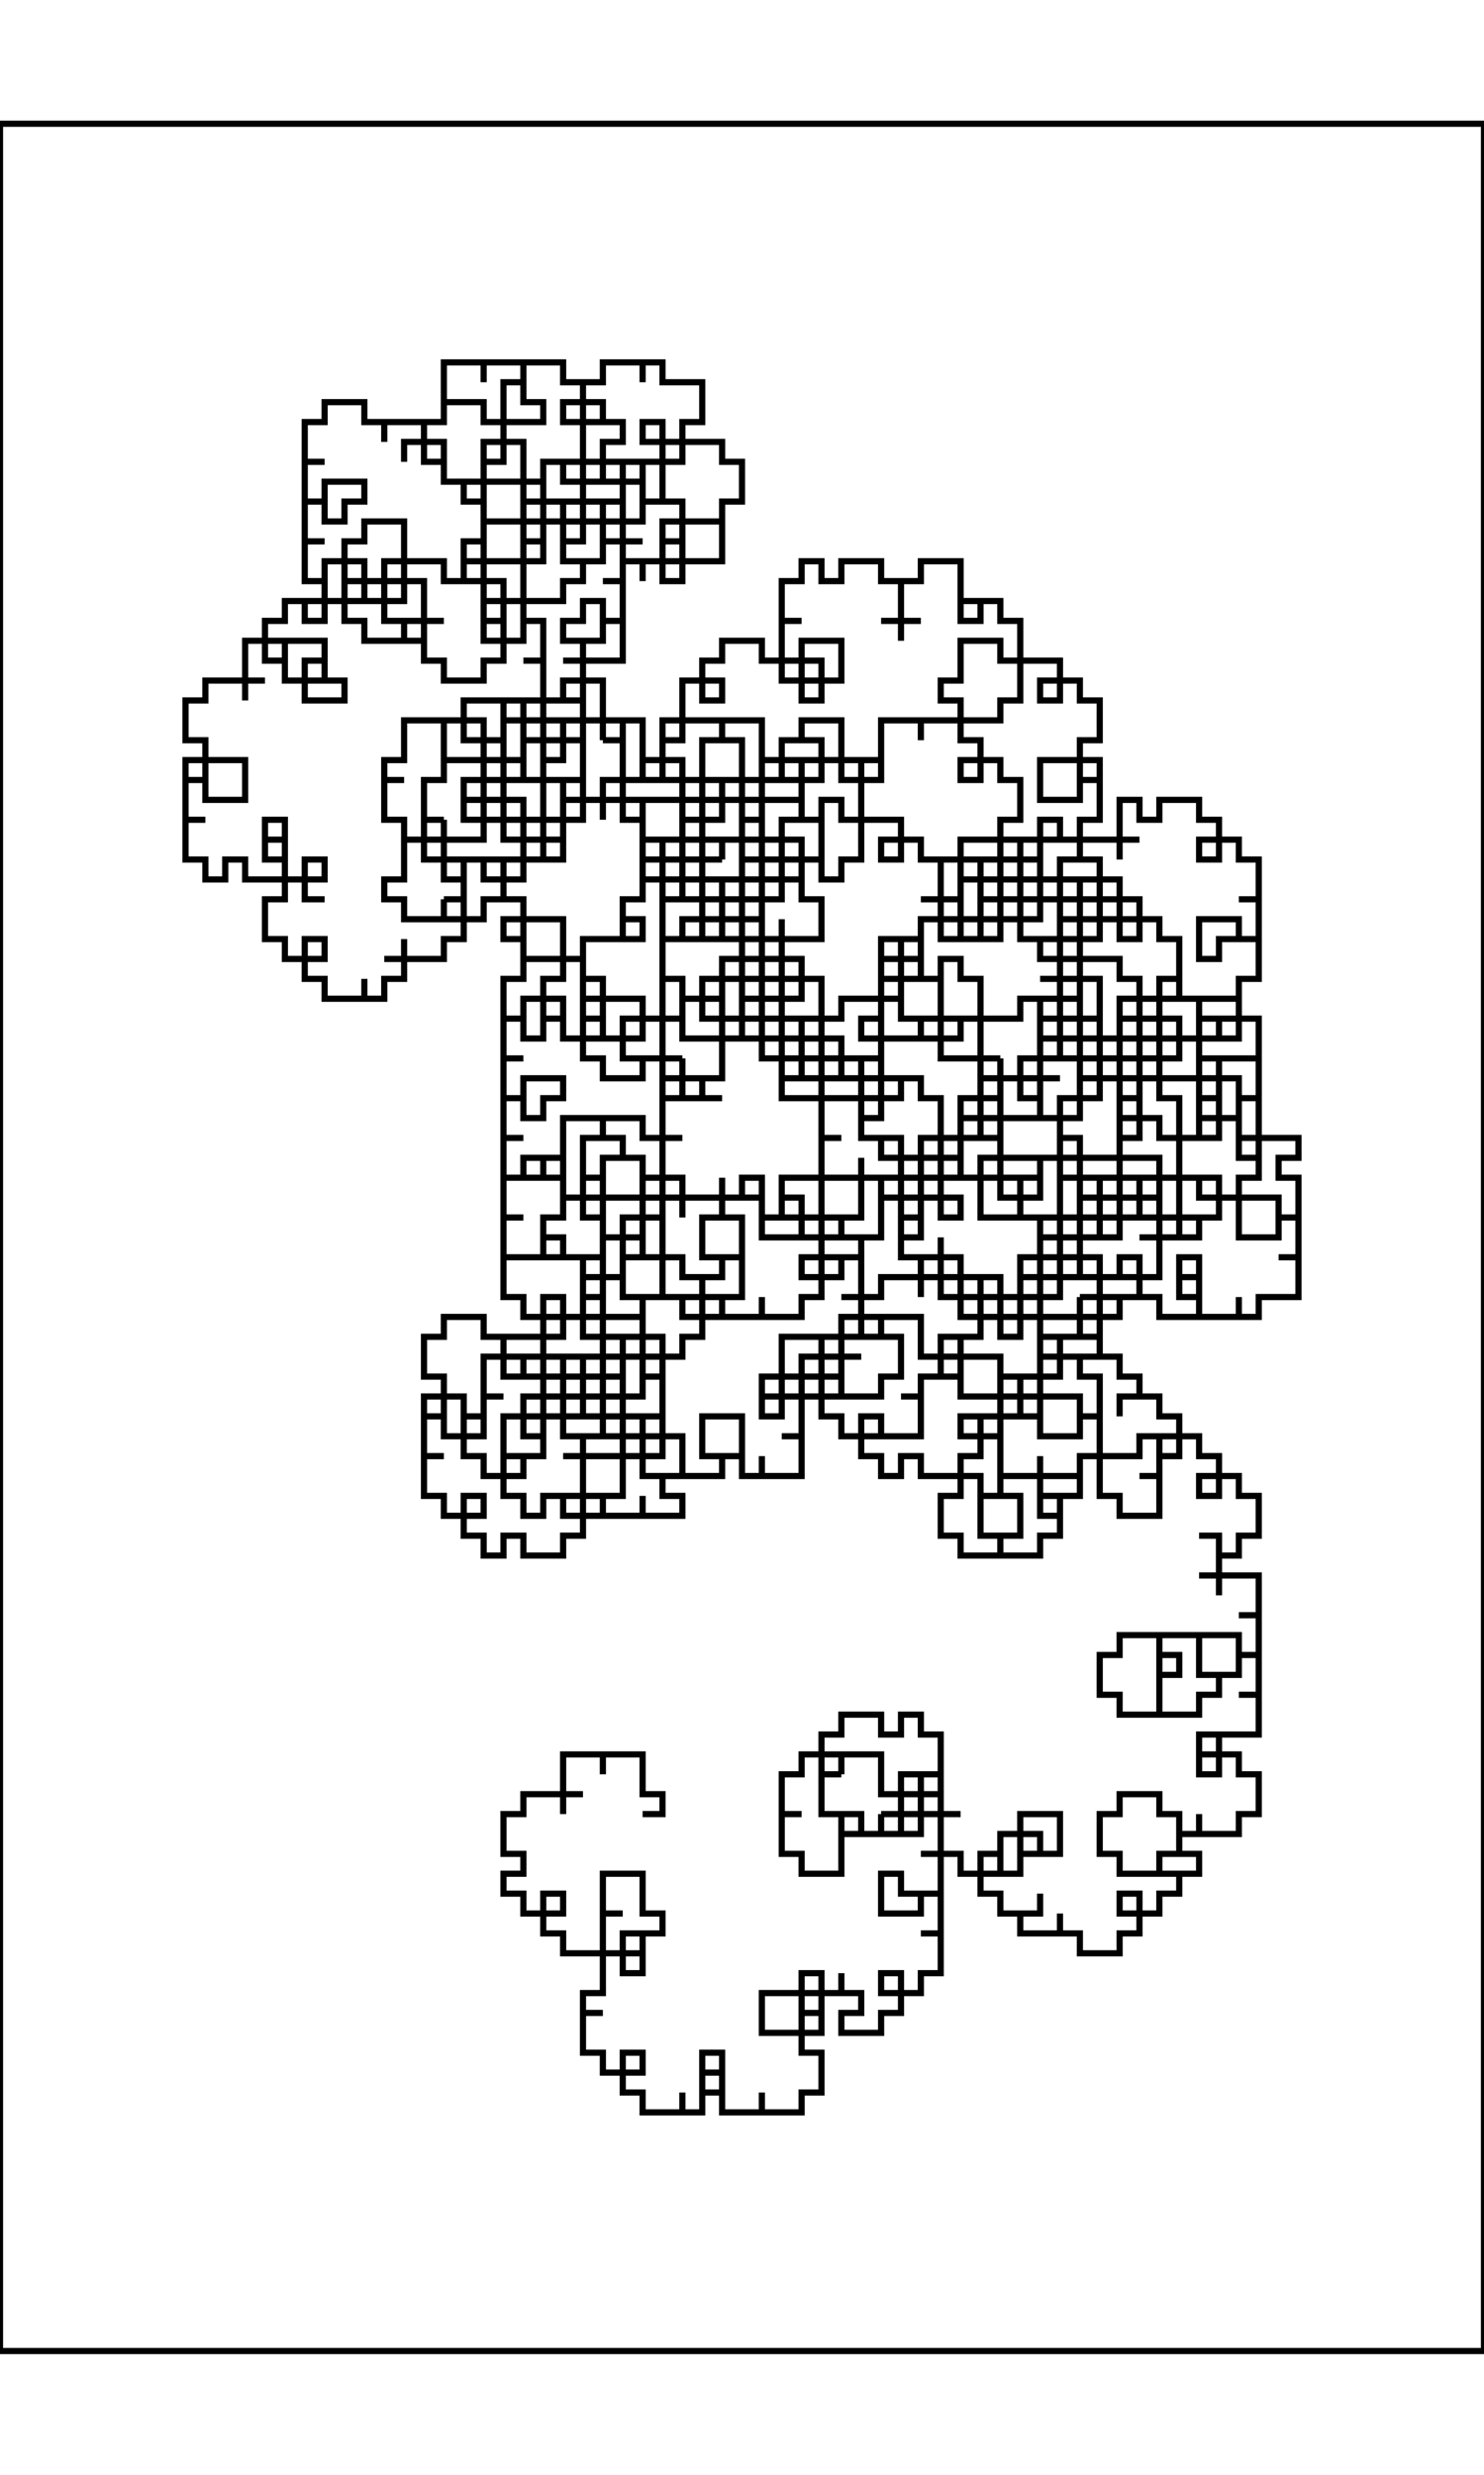 <?xml version="1.0" encoding="UTF-8" standalone="no"?>
<svg
   style="stroke-width: 0.25px; fill: none; width: 67.801mm; height: 113.001mm;"
   width="60.001mm"
   height="100.001mm"
   viewBox="0 0 60.001 100.001"
   version="1.1"
   id="svg1371"
   sodipodi:docname="art_seed348588_2022-01-08T13.50.44.404Z.svg"
   inkscape:version="1.1 (c4e8f9e, 2021-05-24)"
   xmlns:inkscape="http://www.inkscape.org/namespaces/inkscape"
   xmlns:sodipodi="http://sodipodi.sourceforge.net/DTD/sodipodi-0.dtd"
   xmlns="http://www.w3.org/2000/svg"
   xmlns:svg="http://www.w3.org/2000/svg">
  <defs
     id="defs1375" />
  <sodipodi:namedview
     id="namedview1373"
     pagecolor="#ffffff"
     bordercolor="#666666"
     borderopacity="1.0"
     inkscape:pageshadow="2"
     inkscape:pageopacity="0.0"
     inkscape:pagecheckerboard="0"
     inkscape:document-units="mm"
     showgrid="false"
     inkscape:zoom="1.6536293"
     inkscape:cx="113.68933"
     inkscape:cy="189.28063"
     inkscape:window-width="1003"
     inkscape:window-height="480"
     inkscape:window-x="177"
     inkscape:window-y="69"
     inkscape:window-maximized="0"
     inkscape:current-layer="layer1" />
  <g
     inkscape:groupmode="layer"
     inkscape:label="% Background"
     id="g1364">
    <rect
       width="100%"
       height="100%"
       fill="white"
       id="rect1362" />
  </g>
  <g
     class="black"
     inkscape:groupmode="layer"
     inkscape:label="1 black"
     id="layer1">
    <path
       d="M 25.982 21.875 L 25.179 21.875 L 25.179 22.679 L 25.982 22.679 L 25.982 23.482 L 25.982 22.679 L 26.786 22.679 L 27.589 22.679 L 27.589 23.482 L 26.786 23.482 L 26.786 22.679 L 26.786 21.875 L 27.589 21.875 L 27.589 21.071 L 28.393 21.071 L 29.196 21.071 L 29.196 21.875 L 29.196 22.679 L 28.393 22.679 L 27.589 22.679 L 27.589 21.875 L 26.786 21.875 L 26.786 21.071 L 27.589 21.071 L 27.589 20.268 L 26.786 20.268 L 26.786 19.464 L 26.786 18.661 L 27.589 18.661 L 27.589 17.857 L 28.393 17.857 L 29.196 17.857 L 29.196 18.661 L 30 18.661 L 30 19.464 L 30 20.268 L 29.196 20.268 L 29.196 21.071 L 28.393 21.071 L 27.589 21.071 L 27.589 20.268 L 26.786 20.268 L 26.786 19.464 L 26.786 20.268 L 25.982 20.268 L 25.982 19.464 L 25.179 19.464 L 25.179 18.661 L 25.982 18.661 L 25.982 19.464 L 25.179 19.464 L 24.375 19.464 L 24.375 18.661 L 23.571 18.661 L 23.571 17.857 L 23.571 17.054 L 24.375 17.054 L 23.571 17.054 L 23.571 16.25 L 23.571 15.446 L 24.375 15.446 L 24.375 14.643 L 25.179 14.643 L 25.982 14.643 L 25.982 15.446 L 25.982 14.643 L 26.786 14.643 L 26.786 15.446 L 27.589 15.446 L 28.393 15.446 L 28.393 16.25 L 28.393 17.054 L 27.589 17.054 L 27.589 17.857 L 26.786 17.857 L 25.982 17.857 L 25.982 17.054 L 26.786 17.054 L 26.786 17.857 L 26.786 18.661 L 25.982 18.661 L 25.982 19.464 L 25.179 19.464 L 25.982 19.464 L 25.982 20.268 L 25.982 21.071 L 25.179 21.071 L 24.375 21.071 L 24.375 20.268 L 23.571 20.268 L 23.571 21.071 L 22.768 21.071 L 22.768 20.268 L 21.964 20.268 L 21.964 19.464 L 21.964 18.661 L 22.768 18.661 L 23.571 18.661 L 23.571 19.464 L 23.571 20.268 L 22.768 20.268 L 22.768 21.071 L 21.964 21.071 L 21.161 21.071 L 21.161 20.268 L 21.161 21.071 L 20.357 21.071 L 19.554 21.071 L 19.554 20.268 L 18.75 20.268 L 18.75 19.464 L 19.554 19.464 L 19.554 18.661 L 19.554 19.464 L 18.75 19.464 L 17.946 19.464 L 17.946 18.661 L 17.143 18.661 L 17.143 17.857 L 17.143 17.054 L 17.946 17.054 L 17.946 16.25 L 18.75 16.25 L 17.946 16.25 L 17.946 15.446 L 17.946 14.643 L 18.75 14.643 L 19.554 14.643 L 19.554 15.446 L 19.554 14.643 L 20.357 14.643 L 21.161 14.643 L 21.161 15.446 L 21.161 16.25 L 21.964 16.25 L 21.964 17.054 L 21.161 17.054 L 20.357 17.054 L 20.357 16.25 L 20.357 15.446 L 21.161 15.446 L 21.161 14.643 L 21.964 14.643 L 22.768 14.643 L 22.768 15.446 L 23.571 15.446 L 23.571 16.25 L 23.571 17.054 L 22.768 17.054 L 22.768 16.25 L 23.571 16.25 L 24.375 16.25 L 24.375 17.054 L 25.179 17.054 L 25.179 17.857 L 24.375 17.857 L 24.375 18.661 L 24.375 19.464 L 23.571 19.464 L 22.768 19.464 L 22.768 18.661 L 23.571 18.661 L 23.571 19.464 L 23.571 18.661 L 24.375 18.661 L 25.179 18.661 L 25.179 19.464 L 25.179 20.268 L 24.375 20.268 L 25.179 20.268 L 25.179 21.071 L 25.179 21.875 L 24.375 21.875 L 24.375 22.679 L 23.571 22.679 L 22.768 22.679 L 22.768 21.875 L 22.768 22.679 L 23.571 22.679 L 23.571 23.482 L 22.768 23.482 L 22.768 24.286 L 21.964 24.286 L 21.161 24.286 L 21.161 23.482 L 21.161 24.286 L 20.357 24.286 L 19.554 24.286 L 19.554 23.482 L 18.75 23.482 L 18.75 22.679 L 18.75 21.875 L 19.554 21.875 L 19.554 21.071 L 20.357 21.071 L 21.161 21.071 L 21.161 21.875 L 21.964 21.875 L 21.964 22.679 L 21.161 22.679 L 21.161 23.482 L 21.161 24.286 L 20.357 24.286 L 21.161 24.286 L 21.161 25.089 L 21.161 25.893 L 20.357 25.893 L 19.554 25.893 L 19.554 25.089 L 20.357 25.089 L 20.357 25.893 L 20.357 26.696 L 19.554 26.696 L 19.554 27.5 L 18.75 27.5 L 17.946 27.5 L 17.946 26.696 L 17.143 26.696 L 17.143 25.893 L 17.143 25.089 L 17.946 25.089 L 17.143 25.089 L 17.143 25.893 L 16.339 25.893 L 16.339 25.089 L 16.339 25.893 L 15.536 25.893 L 14.732 25.893 L 14.732 25.089 L 13.929 25.089 L 13.929 24.286 L 13.929 23.482 L 14.732 23.482 L 13.929 23.482 L 13.929 22.679 L 13.929 21.875 L 14.732 21.875 L 14.732 21.071 L 15.536 21.071 L 16.339 21.071 L 16.339 21.875 L 16.339 22.679 L 15.536 22.679 L 15.536 23.482 L 16.339 23.482 L 16.339 24.286 L 15.536 24.286 L 14.732 24.286 L 14.732 23.482 L 14.732 24.286 L 13.929 24.286 L 13.125 24.286 L 13.125 23.482 L 12.321 23.482 L 12.321 22.679 L 12.321 21.875 L 13.125 21.875 L 12.321 21.875 L 12.321 21.071 L 12.321 20.268 L 13.125 20.268 L 13.125 19.464 L 13.929 19.464 L 14.732 19.464 L 14.732 20.268 L 13.929 20.268 L 13.929 21.071 L 13.125 21.071 L 13.125 20.268 L 12.321 20.268 L 12.321 19.464 L 12.321 18.661 L 13.125 18.661 L 12.321 18.661 L 12.321 17.857 L 12.321 17.054 L 13.125 17.054 L 13.125 16.25 L 13.929 16.25 L 14.732 16.25 L 14.732 17.054 L 15.536 17.054 L 15.536 17.857 L 15.536 17.054 L 16.339 17.054 L 17.143 17.054 L 17.143 17.857 L 16.339 17.857 L 16.339 18.661 L 16.339 17.857 L 17.143 17.857 L 17.946 17.857 L 17.946 18.661 L 17.143 18.661 L 17.143 17.857 L 17.143 17.054 L 17.946 17.054 L 17.946 16.25 L 18.75 16.25 L 19.554 16.25 L 19.554 17.054 L 20.357 17.054 L 20.357 17.857 L 20.357 18.661 L 19.554 18.661 L 19.554 17.857 L 20.357 17.857 L 21.161 17.857 L 21.161 18.661 L 21.161 19.464 L 21.964 19.464 L 21.964 20.268 L 21.161 20.268 L 21.964 20.268 L 21.964 21.071 L 21.964 21.875 L 21.161 21.875 L 21.161 22.679 L 20.357 22.679 L 19.554 22.679 L 19.554 21.875 L 19.554 21.071 L 20.357 21.071 L 19.554 21.071 L 19.554 20.268 L 19.554 19.464 L 20.357 19.464 L 21.161 19.464 L 21.161 20.268 L 21.161 19.464 L 21.964 19.464 L 21.964 20.268 L 22.768 20.268 L 23.571 20.268 L 23.571 21.071 L 23.571 21.875 L 22.768 21.875 L 22.768 21.071 L 23.571 21.071 L 24.375 21.071 L 24.375 21.875 L 25.179 21.875 L 25.179 22.679 L 25.179 23.482 L 24.375 23.482 L 25.179 23.482 L 25.179 24.286 L 25.179 25.089 L 24.375 25.089 L 24.375 25.893 L 23.571 25.893 L 22.768 25.893 L 22.768 25.089 L 23.571 25.089 L 23.571 24.286 L 24.375 24.286 L 24.375 25.089 L 25.179 25.089 L 25.179 25.893 L 25.179 26.696 L 24.375 26.696 L 23.571 26.696 L 23.571 25.893 L 23.571 26.696 L 22.768 26.696 L 23.571 26.696 L 23.571 27.5 L 23.571 28.304 L 22.768 28.304 L 23.571 28.304 L 23.571 29.107 L 23.571 29.911 L 22.768 29.911 L 22.768 30.714 L 21.964 30.714 L 21.964 29.911 L 21.161 29.911 L 21.161 30.714 L 20.357 30.714 L 19.554 30.714 L 19.554 29.911 L 18.75 29.911 L 18.75 29.107 L 18.75 28.304 L 19.554 28.304 L 20.357 28.304 L 20.357 29.107 L 20.357 29.911 L 19.554 29.911 L 19.554 30.714 L 18.75 30.714 L 17.946 30.714 L 17.946 29.911 L 17.946 29.107 L 18.75 29.107 L 19.554 29.107 L 19.554 29.911 L 19.554 30.714 L 20.357 30.714 L 20.357 31.518 L 19.554 31.518 L 19.554 32.321 L 18.75 32.321 L 19.554 32.321 L 19.554 33.125 L 19.554 33.929 L 18.75 33.929 L 17.946 33.929 L 17.946 33.125 L 17.946 33.929 L 17.143 33.929 L 16.339 33.929 L 16.339 33.125 L 15.536 33.125 L 15.536 32.321 L 15.536 31.518 L 16.339 31.518 L 15.536 31.518 L 15.536 30.714 L 16.339 30.714 L 16.339 29.911 L 16.339 29.107 L 17.143 29.107 L 17.946 29.107 L 17.946 29.911 L 17.946 29.107 L 18.75 29.107 L 19.554 29.107 L 19.554 29.911 L 20.357 29.911 L 20.357 30.714 L 20.357 31.518 L 19.554 31.518 L 20.357 31.518 L 20.357 32.321 L 20.357 33.125 L 19.554 33.125 L 19.554 32.321 L 20.357 32.321 L 21.161 32.321 L 21.161 33.125 L 20.357 33.125 L 20.357 33.929 L 21.161 33.929 L 21.161 34.732 L 21.161 35.536 L 20.357 35.536 L 19.554 35.536 L 19.554 34.732 L 20.357 34.732 L 20.357 35.536 L 20.357 36.339 L 19.554 36.339 L 19.554 37.143 L 18.75 37.143 L 17.946 37.143 L 17.946 36.339 L 17.946 37.143 L 17.143 37.143 L 16.339 37.143 L 16.339 36.339 L 15.536 36.339 L 15.536 35.536 L 16.339 35.536 L 16.339 34.732 L 16.339 33.929 L 17.143 33.929 L 17.946 33.929 L 17.946 34.732 L 18.75 34.732 L 18.75 35.536 L 18.75 36.339 L 17.946 36.339 L 18.75 36.339 L 18.75 37.143 L 18.75 37.946 L 17.946 37.946 L 17.946 38.75 L 17.143 38.75 L 16.339 38.75 L 16.339 37.946 L 16.339 38.75 L 15.536 38.75 L 16.339 38.75 L 16.339 39.554 L 15.536 39.554 L 15.536 40.357 L 14.732 40.357 L 14.732 39.554 L 14.732 40.357 L 13.929 40.357 L 13.125 40.357 L 13.125 39.554 L 12.321 39.554 L 12.321 38.75 L 12.321 37.946 L 13.125 37.946 L 13.125 38.75 L 12.321 38.75 L 11.518 38.75 L 11.518 37.946 L 10.714 37.946 L 10.714 37.143 L 10.714 36.339 L 11.518 36.339 L 11.518 35.536 L 12.321 35.536 L 12.321 36.339 L 13.125 36.339 L 12.321 36.339 L 12.321 35.536 L 12.321 34.732 L 13.125 34.732 L 13.125 35.536 L 12.321 35.536 L 11.518 35.536 L 11.518 34.732 L 10.714 34.732 L 10.714 33.929 L 10.714 33.125 L 11.518 33.125 L 11.518 33.929 L 10.714 33.929 L 11.518 33.929 L 11.518 34.732 L 11.518 35.536 L 10.714 35.536 L 9.911 35.536 L 9.911 34.732 L 9.107 34.732 L 9.107 35.536 L 8.304 35.536 L 8.304 34.732 L 7.5 34.732 L 7.5 33.929 L 7.5 33.125 L 8.304 33.125 L 7.5 33.125 L 7.5 32.321 L 7.5 31.518 L 8.304 31.518 L 8.304 30.714 L 9.107 30.714 L 9.911 30.714 L 9.911 31.518 L 9.911 32.321 L 9.107 32.321 L 8.304 32.321 L 8.304 31.518 L 7.5 31.518 L 7.5 30.714 L 8.304 30.714 L 8.304 29.911 L 7.5 29.911 L 7.5 29.107 L 7.5 28.304 L 8.304 28.304 L 8.304 27.5 L 9.107 27.5 L 9.911 27.5 L 9.911 28.304 L 9.911 27.5 L 10.714 27.5 L 9.911 27.5 L 9.911 26.696 L 9.911 25.893 L 10.714 25.893 L 11.518 25.893 L 11.518 26.696 L 11.518 25.893 L 12.321 25.893 L 13.125 25.893 L 13.125 26.696 L 13.125 27.5 L 13.929 27.5 L 13.929 28.304 L 13.125 28.304 L 12.321 28.304 L 12.321 27.5 L 12.321 26.696 L 13.125 26.696 L 13.125 27.5 L 12.321 27.5 L 11.518 27.5 L 11.518 26.696 L 10.714 26.696 L 10.714 25.893 L 10.714 25.089 L 11.518 25.089 L 11.518 24.286 L 12.321 24.286 L 13.125 24.286 L 13.125 25.089 L 12.321 25.089 L 12.321 24.286 L 13.125 24.286 L 13.125 23.482 L 13.125 22.679 L 13.929 22.679 L 14.732 22.679 L 14.732 23.482 L 15.536 23.482 L 15.536 24.286 L 15.536 23.482 L 16.339 23.482 L 17.143 23.482 L 17.143 24.286 L 17.143 25.089 L 16.339 25.089 L 15.536 25.089 L 15.536 24.286 L 15.536 23.482 L 16.339 23.482 L 16.339 22.679 L 17.143 22.679 L 17.946 22.679 L 17.946 23.482 L 18.75 23.482 L 18.75 22.679 L 19.554 22.679 L 19.554 23.482 L 20.357 23.482 L 20.357 24.286 L 20.357 25.089 L 19.554 25.089 L 19.554 24.286 L 20.357 24.286 L 21.161 24.286 L 21.161 25.089 L 21.964 25.089 L 21.964 25.893 L 21.964 26.696 L 21.161 26.696 L 21.964 26.696 L 21.964 27.5 L 21.964 28.304 L 21.161 28.304 L 21.161 29.107 L 20.357 29.107 L 20.357 28.304 L 19.554 28.304 L 20.357 28.304 L 20.357 29.107 L 20.357 28.304 L 21.161 28.304 L 21.964 28.304 L 21.964 29.107 L 21.964 29.911 L 21.161 29.911 L 21.161 29.107 L 21.964 29.107 L 22.768 29.107 L 22.768 29.911 L 21.964 29.911 L 21.964 29.107 L 21.964 28.304 L 22.768 28.304 L 22.768 27.5 L 23.571 27.5 L 24.375 27.5 L 24.375 28.304 L 24.375 29.107 L 25.179 29.107 L 25.179 29.911 L 24.375 29.911 L 25.179 29.911 L 25.179 30.714 L 25.179 31.518 L 24.375 31.518 L 24.375 32.321 L 23.571 32.321 L 22.768 32.321 L 22.768 31.518 L 23.571 31.518 L 23.571 32.321 L 23.571 33.125 L 22.768 33.125 L 22.768 33.929 L 21.964 33.929 L 21.161 33.929 L 21.161 33.125 L 20.357 33.125 L 20.357 32.321 L 19.554 32.321 L 19.554 33.125 L 18.75 33.125 L 18.75 32.321 L 18.75 31.518 L 19.554 31.518 L 19.554 30.714 L 20.357 30.714 L 21.161 30.714 L 21.161 31.518 L 21.964 31.518 L 21.964 32.321 L 21.964 33.125 L 21.161 33.125 L 21.964 33.125 L 21.964 33.929 L 21.964 34.732 L 21.161 34.732 L 21.161 35.536 L 20.357 35.536 L 19.554 35.536 L 19.554 34.732 L 18.75 34.732 L 18.75 35.536 L 17.946 35.536 L 17.946 34.732 L 17.143 34.732 L 17.143 33.929 L 17.143 33.125 L 17.946 33.125 L 17.143 33.125 L 17.143 32.321 L 17.143 31.518 L 17.946 31.518 L 17.946 30.714 L 18.75 30.714 L 19.554 30.714 L 19.554 31.518 L 20.357 31.518 L 20.357 32.321 L 20.357 31.518 L 21.161 31.518 L 20.357 31.518 L 20.357 30.714 L 21.161 30.714 L 21.161 29.911 L 21.161 29.107 L 21.964 29.107 L 22.768 29.107 L 22.768 29.911 L 23.571 29.911 L 23.571 30.714 L 23.571 31.518 L 22.768 31.518 L 21.964 31.518 L 21.964 30.714 L 21.964 29.911 L 22.768 29.911 L 22.768 29.107 L 23.571 29.107 L 24.375 29.107 L 24.375 29.911 L 24.375 29.107 L 25.179 29.107 L 25.982 29.107 L 25.982 29.911 L 25.982 30.714 L 26.786 30.714 L 26.786 31.518 L 25.982 31.518 L 25.982 30.714 L 26.786 30.714 L 27.589 30.714 L 27.589 31.518 L 28.393 31.518 L 28.393 32.321 L 28.393 33.125 L 27.589 33.125 L 27.589 33.929 L 26.786 33.929 L 27.589 33.929 L 27.589 34.732 L 27.589 35.536 L 26.786 35.536 L 25.982 35.536 L 25.982 34.732 L 25.982 33.929 L 26.786 33.929 L 26.786 34.732 L 27.589 34.732 L 28.393 34.732 L 28.393 35.536 L 28.393 36.339 L 27.589 36.339 L 26.786 36.339 L 26.786 35.536 L 26.786 34.732 L 27.589 34.732 L 27.589 33.929 L 28.393 33.929 L 29.196 33.929 L 29.196 34.732 L 29.196 33.929 L 30 33.929 L 30.804 33.929 L 30.804 34.732 L 31.607 34.732 L 31.607 35.536 L 31.607 36.339 L 30.804 36.339 L 30 36.339 L 30 37.143 L 29.196 37.143 L 29.196 36.339 L 30 36.339 L 30 37.143 L 30 37.946 L 29.196 37.946 L 28.393 37.946 L 28.393 37.143 L 28.393 37.946 L 27.589 37.946 L 26.786 37.946 L 26.786 37.143 L 26.786 36.339 L 27.589 36.339 L 26.786 36.339 L 26.786 35.536 L 26.786 34.732 L 27.589 34.732 L 27.589 33.929 L 28.393 33.929 L 28.393 34.732 L 29.196 34.732 L 28.393 34.732 L 28.393 33.929 L 28.393 33.125 L 29.196 33.125 L 29.196 32.321 L 30 32.321 L 30.804 32.321 L 30.804 33.125 L 30.804 32.321 L 31.607 32.321 L 32.411 32.321 L 32.411 33.125 L 33.214 33.125 L 33.214 33.929 L 33.214 34.732 L 32.411 34.732 L 31.607 34.732 L 31.607 33.929 L 31.607 33.125 L 32.411 33.125 L 33.214 33.125 L 33.214 32.321 L 34.018 32.321 L 34.018 33.125 L 34.821 33.125 L 34.821 33.929 L 34.821 33.125 L 35.625 33.125 L 36.429 33.125 L 36.429 33.929 L 36.429 34.732 L 35.625 34.732 L 35.625 33.929 L 36.429 33.929 L 37.232 33.929 L 37.232 34.732 L 38.036 34.732 L 38.036 35.536 L 38.036 36.339 L 37.232 36.339 L 38.036 36.339 L 38.036 37.143 L 37.232 37.143 L 37.232 37.946 L 37.232 38.75 L 36.429 38.75 L 35.625 38.75 L 35.625 37.946 L 36.429 37.946 L 36.429 38.75 L 36.429 39.554 L 35.625 39.554 L 35.625 38.75 L 36.429 38.75 L 37.232 38.75 L 37.232 39.554 L 38.036 39.554 L 38.036 40.357 L 38.036 41.161 L 37.232 41.161 L 37.232 41.964 L 36.429 41.964 L 35.625 41.964 L 35.625 41.161 L 34.821 41.161 L 34.821 41.964 L 35.625 41.964 L 35.625 42.768 L 35.625 43.571 L 34.821 43.571 L 34.018 43.571 L 34.018 42.768 L 34.018 43.571 L 33.214 43.571 L 32.411 43.571 L 32.411 42.768 L 31.607 42.768 L 31.607 41.964 L 31.607 41.161 L 32.411 41.161 L 33.214 41.161 L 33.214 41.964 L 33.214 42.768 L 32.411 42.768 L 32.411 43.571 L 31.607 43.571 L 31.607 42.768 L 30.804 42.768 L 30.804 41.964 L 31.607 41.964 L 32.411 41.964 L 32.411 42.768 L 33.214 42.768 L 33.214 43.571 L 33.214 44.375 L 32.411 44.375 L 31.607 44.375 L 31.607 43.571 L 31.607 42.768 L 32.411 42.768 L 32.411 41.964 L 33.214 41.964 L 34.018 41.964 L 34.018 42.768 L 34.821 42.768 L 34.821 43.571 L 34.821 42.768 L 35.625 42.768 L 35.625 43.571 L 36.429 43.571 L 36.429 44.375 L 35.625 44.375 L 35.625 43.571 L 36.429 43.571 L 37.232 43.571 L 37.232 44.375 L 38.036 44.375 L 38.036 45.179 L 38.036 45.982 L 37.232 45.982 L 37.232 46.786 L 36.429 46.786 L 35.625 46.786 L 35.625 45.982 L 36.429 45.982 L 36.429 46.786 L 36.429 47.589 L 35.625 47.589 L 36.429 47.589 L 36.429 48.393 L 35.625 48.393 L 35.625 49.196 L 35.625 50 L 34.821 50 L 34.018 50 L 34.018 49.196 L 34.018 50 L 33.214 50 L 32.411 50 L 32.411 49.196 L 31.607 49.196 L 31.607 48.393 L 31.607 47.589 L 32.411 47.589 L 33.214 47.589 L 33.214 48.393 L 33.214 47.589 L 34.018 47.589 L 34.821 47.589 L 34.821 48.393 L 34.821 49.196 L 34.018 49.196 L 34.018 50 L 34.821 50 L 34.821 50.804 L 34.018 50.804 L 34.018 51.607 L 33.214 51.607 L 32.411 51.607 L 32.411 50.804 L 33.214 50.804 L 33.214 51.607 L 33.214 52.411 L 32.411 52.411 L 32.411 53.214 L 31.607 53.214 L 30.804 53.214 L 30.804 52.411 L 30.804 53.214 L 30 53.214 L 29.196 53.214 L 29.196 52.411 L 28.393 52.411 L 28.393 51.607 L 29.196 51.607 L 29.196 50.804 L 30 50.804 L 30 51.607 L 30 52.411 L 29.196 52.411 L 29.196 53.214 L 28.393 53.214 L 27.589 53.214 L 27.589 52.411 L 26.786 52.411 L 26.786 51.607 L 26.786 52.411 L 25.982 52.411 L 25.179 52.411 L 25.179 51.607 L 25.179 50.804 L 25.982 50.804 L 25.179 50.804 L 25.179 50 L 25.179 49.196 L 25.982 49.196 L 25.179 49.196 L 25.179 50 L 24.375 50 L 24.375 49.196 L 23.571 49.196 L 23.571 48.393 L 23.571 47.589 L 24.375 47.589 L 24.375 46.786 L 25.179 46.786 L 25.982 46.786 L 25.982 47.589 L 25.982 48.393 L 25.179 48.393 L 24.375 48.393 L 24.375 47.589 L 23.571 47.589 L 23.571 46.786 L 23.571 45.982 L 24.375 45.982 L 25.179 45.982 L 25.179 46.786 L 24.375 46.786 L 24.375 47.589 L 24.375 48.393 L 23.571 48.393 L 22.768 48.393 L 22.768 47.589 L 21.964 47.589 L 21.964 46.786 L 21.964 47.589 L 21.161 47.589 L 20.357 47.589 L 20.357 46.786 L 20.357 45.982 L 21.161 45.982 L 20.357 45.982 L 20.357 45.179 L 20.357 44.375 L 21.161 44.375 L 21.161 43.571 L 21.964 43.571 L 22.768 43.571 L 22.768 44.375 L 21.964 44.375 L 21.964 45.179 L 21.161 45.179 L 21.161 44.375 L 20.357 44.375 L 20.357 43.571 L 20.357 42.768 L 21.161 42.768 L 20.357 42.768 L 20.357 41.964 L 20.357 41.161 L 21.161 41.161 L 21.161 40.357 L 21.964 40.357 L 22.768 40.357 L 22.768 41.161 L 21.964 41.161 L 21.964 40.357 L 21.964 39.554 L 22.768 39.554 L 22.768 38.75 L 23.571 38.75 L 23.571 39.554 L 24.375 39.554 L 24.375 40.357 L 23.571 40.357 L 24.375 40.357 L 24.375 41.161 L 24.375 40.357 L 25.179 40.357 L 25.982 40.357 L 25.982 41.161 L 25.982 41.964 L 25.179 41.964 L 24.375 41.964 L 24.375 41.161 L 23.571 41.161 L 23.571 40.357 L 23.571 39.554 L 24.375 39.554 L 23.571 39.554 L 23.571 38.75 L 23.571 37.946 L 24.375 37.946 L 25.179 37.946 L 25.179 37.143 L 25.982 37.143 L 25.982 37.946 L 25.179 37.946 L 25.179 37.143 L 25.179 36.339 L 25.982 36.339 L 25.982 35.536 L 26.786 35.536 L 27.589 35.536 L 27.589 36.339 L 27.589 35.536 L 28.393 35.536 L 29.196 35.536 L 29.196 36.339 L 30 36.339 L 30 37.143 L 30 37.946 L 29.196 37.946 L 30 37.946 L 30 38.75 L 30.804 38.75 L 30.804 37.946 L 31.607 37.946 L 31.607 38.75 L 31.607 39.554 L 30.804 39.554 L 31.607 39.554 L 31.607 40.357 L 31.607 41.161 L 30.804 41.161 L 30.804 41.964 L 30 41.964 L 29.196 41.964 L 29.196 41.161 L 28.393 41.161 L 28.393 40.357 L 28.393 39.554 L 29.196 39.554 L 29.196 38.75 L 30 38.75 L 30.804 38.75 L 30.804 39.554 L 31.607 39.554 L 31.607 38.75 L 32.411 38.75 L 32.411 39.554 L 33.214 39.554 L 33.214 40.357 L 33.214 41.161 L 32.411 41.161 L 31.607 41.161 L 31.607 40.357 L 31.607 39.554 L 32.411 39.554 L 32.411 40.357 L 31.607 40.357 L 30.804 40.357 L 30.804 39.554 L 30.804 40.357 L 30 40.357 L 30.804 40.357 L 30.804 41.161 L 30.804 41.964 L 30 41.964 L 30 41.161 L 29.196 41.161 L 29.196 41.964 L 28.393 41.964 L 27.589 41.964 L 27.589 41.161 L 26.786 41.161 L 26.786 40.357 L 26.786 39.554 L 27.589 39.554 L 26.786 39.554 L 26.786 38.75 L 26.786 37.946 L 27.589 37.946 L 27.589 37.143 L 28.393 37.143 L 29.196 37.143 L 29.196 37.946 L 29.196 37.143 L 30 37.143 L 30.804 37.143 L 30.804 37.946 L 30.804 38.75 L 31.607 38.75 L 31.607 39.554 L 30.804 39.554 L 31.607 39.554 L 31.607 40.357 L 31.607 41.161 L 30.804 41.161 L 30.804 41.964 L 30 41.964 L 29.196 41.964 L 29.196 41.161 L 29.196 41.964 L 28.393 41.964 L 29.196 41.964 L 29.196 42.768 L 29.196 43.571 L 28.393 43.571 L 27.589 43.571 L 27.589 42.768 L 27.589 43.571 L 26.786 43.571 L 26.786 42.768 L 25.982 42.768 L 25.179 42.768 L 25.179 41.964 L 25.179 41.161 L 25.982 41.161 L 26.786 41.161 L 26.786 41.964 L 26.786 42.768 L 25.982 42.768 L 25.982 43.571 L 25.179 43.571 L 24.375 43.571 L 24.375 42.768 L 23.571 42.768 L 23.571 41.964 L 23.571 41.161 L 24.375 41.161 L 24.375 41.964 L 23.571 41.964 L 22.768 41.964 L 22.768 41.161 L 21.964 41.161 L 21.964 41.964 L 21.161 41.964 L 21.161 41.161 L 20.357 41.161 L 20.357 40.357 L 20.357 39.554 L 21.161 39.554 L 21.161 38.75 L 21.964 38.75 L 21.161 38.75 L 21.161 37.946 L 21.161 37.143 L 21.964 37.143 L 22.768 37.143 L 22.768 37.946 L 22.768 38.75 L 21.964 38.75 L 21.161 38.75 L 21.161 37.946 L 20.357 37.946 L 20.357 37.143 L 21.161 37.143 L 21.161 36.339 L 20.357 36.339 L 20.357 35.536 L 20.357 34.732 L 21.161 34.732 L 21.161 33.929 L 21.964 33.929 L 22.768 33.929 L 22.768 34.732 L 21.964 34.732 L 21.964 33.929 L 21.964 33.125 L 22.768 33.125 L 22.768 32.321 L 23.571 32.321 L 24.375 32.321 L 24.375 33.125 L 24.375 32.321 L 25.179 32.321 L 25.982 32.321 L 25.982 33.125 L 25.982 33.929 L 26.786 33.929 L 26.786 34.732 L 25.982 34.732 L 25.982 33.929 L 26.786 33.929 L 25.982 33.929 L 25.982 33.125 L 25.982 32.321 L 26.786 32.321 L 27.589 32.321 L 27.589 33.125 L 27.589 33.929 L 26.786 33.929 L 25.982 33.929 L 25.982 33.125 L 25.179 33.125 L 25.179 32.321 L 25.179 31.518 L 25.982 31.518 L 25.982 30.714 L 26.786 30.714 L 26.786 31.518 L 27.589 31.518 L 26.786 31.518 L 26.786 30.714 L 26.786 29.911 L 27.589 29.911 L 27.589 29.107 L 28.393 29.107 L 29.196 29.107 L 29.196 29.911 L 30 29.911 L 30 30.714 L 30 31.518 L 29.196 31.518 L 28.393 31.518 L 28.393 30.714 L 28.393 29.911 L 29.196 29.911 L 29.196 29.107 L 30 29.107 L 30.804 29.107 L 30.804 29.911 L 30.804 30.714 L 31.607 30.714 L 31.607 29.911 L 32.411 29.911 L 33.214 29.911 L 33.214 30.714 L 33.214 31.518 L 32.411 31.518 L 32.411 30.714 L 33.214 30.714 L 34.018 30.714 L 34.018 31.518 L 34.821 31.518 L 34.821 32.321 L 34.821 33.125 L 34.018 33.125 L 34.821 33.125 L 34.821 33.929 L 34.821 34.732 L 34.018 34.732 L 34.018 35.536 L 33.214 35.536 L 33.214 34.732 L 32.411 34.732 L 32.411 35.536 L 31.607 35.536 L 30.804 35.536 L 30.804 34.732 L 30 34.732 L 30 33.929 L 30 33.125 L 30.804 33.125 L 30 33.125 L 30 32.321 L 30 31.518 L 30.804 31.518 L 30.804 30.714 L 31.607 30.714 L 32.411 30.714 L 32.411 31.518 L 32.411 32.321 L 31.607 32.321 L 32.411 32.321 L 32.411 33.125 L 31.607 33.125 L 31.607 33.929 L 30.804 33.929 L 30.804 33.125 L 30 33.125 L 30 32.321 L 30 31.518 L 30.804 31.518 L 30.804 32.321 L 30 32.321 L 29.196 32.321 L 29.196 31.518 L 29.196 32.321 L 28.393 32.321 L 27.589 32.321 L 27.589 31.518 L 26.786 31.518 L 26.786 30.714 L 26.786 29.911 L 27.589 29.911 L 26.786 29.911 L 26.786 29.107 L 27.589 29.107 L 27.589 28.304 L 27.589 27.5 L 28.393 27.5 L 29.196 27.5 L 29.196 28.304 L 28.393 28.304 L 28.393 27.5 L 28.393 26.696 L 29.196 26.696 L 29.196 25.893 L 30 25.893 L 30.804 25.893 L 30.804 26.696 L 31.607 26.696 L 31.607 27.5 L 31.607 26.696 L 32.411 26.696 L 33.214 26.696 L 33.214 27.5 L 33.214 28.304 L 32.411 28.304 L 32.411 27.5 L 31.607 27.5 L 31.607 26.696 L 32.411 26.696 L 32.411 25.893 L 33.214 25.893 L 34.018 25.893 L 34.018 26.696 L 34.018 27.5 L 33.214 27.5 L 32.411 27.5 L 32.411 26.696 L 31.607 26.696 L 31.607 25.893 L 31.607 25.089 L 32.411 25.089 L 31.607 25.089 L 31.607 24.286 L 31.607 23.482 L 32.411 23.482 L 32.411 22.679 L 33.214 22.679 L 33.214 23.482 L 34.018 23.482 L 34.018 22.679 L 34.821 22.679 L 35.625 22.679 L 35.625 23.482 L 36.429 23.482 L 36.429 24.286 L 36.429 25.089 L 35.625 25.089 L 36.429 25.089 L 36.429 25.893 L 36.429 25.089 L 37.232 25.089 L 36.429 25.089 L 36.429 24.286 L 36.429 23.482 L 37.232 23.482 L 37.232 22.679 L 38.036 22.679 L 38.839 22.679 L 38.839 23.482 L 38.839 24.286 L 39.643 24.286 L 39.643 25.089 L 38.839 25.089 L 38.839 24.286 L 39.643 24.286 L 40.446 24.286 L 40.446 25.089 L 41.25 25.089 L 41.25 25.893 L 41.25 26.696 L 40.446 26.696 L 41.25 26.696 L 41.25 27.5 L 41.25 28.304 L 40.446 28.304 L 40.446 29.107 L 39.643 29.107 L 38.839 29.107 L 38.839 28.304 L 38.036 28.304 L 38.036 27.5 L 38.839 27.5 L 38.839 26.696 L 38.839 25.893 L 39.643 25.893 L 40.446 25.893 L 40.446 26.696 L 41.25 26.696 L 41.25 27.5 L 41.25 26.696 L 42.054 26.696 L 42.857 26.696 L 42.857 27.5 L 42.857 28.304 L 42.054 28.304 L 42.054 27.5 L 42.857 27.5 L 43.661 27.5 L 43.661 28.304 L 44.464 28.304 L 44.464 29.107 L 44.464 29.911 L 43.661 29.911 L 43.661 30.714 L 44.464 30.714 L 44.464 31.518 L 43.661 31.518 L 43.661 32.321 L 42.857 32.321 L 42.054 32.321 L 42.054 31.518 L 42.054 30.714 L 42.857 30.714 L 43.661 30.714 L 43.661 31.518 L 44.464 31.518 L 44.464 32.321 L 44.464 33.125 L 43.661 33.125 L 43.661 33.929 L 42.857 33.929 L 42.054 33.929 L 42.054 33.125 L 42.857 33.125 L 42.857 33.929 L 42.054 33.929 L 42.054 34.732 L 42.054 35.536 L 41.25 35.536 L 42.054 35.536 L 42.054 36.339 L 42.054 37.143 L 41.25 37.143 L 40.446 37.143 L 40.446 36.339 L 40.446 37.143 L 39.643 37.143 L 38.839 37.143 L 38.839 36.339 L 38.036 36.339 L 38.036 35.536 L 38.036 34.732 L 38.839 34.732 L 38.839 33.929 L 39.643 33.929 L 40.446 33.929 L 40.446 34.732 L 40.446 35.536 L 41.25 35.536 L 41.25 36.339 L 40.446 36.339 L 39.643 36.339 L 39.643 35.536 L 39.643 34.732 L 40.446 34.732 L 40.446 33.929 L 41.25 33.929 L 42.054 33.929 L 42.054 34.732 L 42.054 33.929 L 42.857 33.929 L 43.661 33.929 L 43.661 34.732 L 44.464 34.732 L 44.464 35.536 L 44.464 36.339 L 43.661 36.339 L 43.661 37.143 L 42.857 37.143 L 42.857 37.946 L 43.661 37.946 L 43.661 38.75 L 42.857 38.75 L 42.054 38.75 L 42.054 37.946 L 41.25 37.946 L 41.25 37.143 L 41.25 36.339 L 42.054 36.339 L 42.054 35.536 L 42.857 35.536 L 43.661 35.536 L 43.661 36.339 L 43.661 35.536 L 44.464 35.536 L 45.268 35.536 L 45.268 36.339 L 46.071 36.339 L 46.071 37.143 L 46.071 37.946 L 45.268 37.946 L 45.268 37.143 L 44.464 37.143 L 44.464 36.339 L 45.268 36.339 L 45.268 37.143 L 44.464 37.143 L 43.661 37.143 L 43.661 36.339 L 42.857 36.339 L 42.857 35.536 L 42.857 34.732 L 43.661 34.732 L 43.661 33.929 L 44.464 33.929 L 45.268 33.929 L 45.268 34.732 L 45.268 33.929 L 46.071 33.929 L 45.268 33.929 L 45.268 33.125 L 45.268 32.321 L 46.071 32.321 L 46.071 33.125 L 46.875 33.125 L 46.875 32.321 L 47.679 32.321 L 48.482 32.321 L 48.482 33.125 L 49.286 33.125 L 49.286 33.929 L 49.286 34.732 L 48.482 34.732 L 48.482 33.929 L 49.286 33.929 L 50.089 33.929 L 50.089 34.732 L 50.893 34.732 L 50.893 35.536 L 50.893 36.339 L 50.089 36.339 L 50.893 36.339 L 50.893 37.143 L 50.893 37.946 L 50.089 37.946 L 49.286 37.946 L 49.286 38.75 L 48.482 38.75 L 48.482 37.946 L 48.482 37.143 L 49.286 37.143 L 50.089 37.143 L 50.089 37.946 L 50.893 37.946 L 50.893 38.75 L 50.893 39.554 L 50.089 39.554 L 50.089 40.357 L 49.286 40.357 L 50.089 40.357 L 50.089 41.161 L 50.089 41.964 L 49.286 41.964 L 48.482 41.964 L 48.482 41.161 L 49.286 41.161 L 49.286 41.964 L 48.482 41.964 L 48.482 42.768 L 48.482 43.571 L 47.679 43.571 L 46.875 43.571 L 46.875 42.768 L 46.071 42.768 L 46.071 41.964 L 46.071 41.161 L 46.875 41.161 L 46.875 41.964 L 46.071 41.964 L 45.268 41.964 L 45.268 41.161 L 45.268 40.357 L 46.071 40.357 L 46.875 40.357 L 46.875 41.161 L 47.679 41.161 L 47.679 41.964 L 47.679 42.768 L 46.875 42.768 L 46.875 41.964 L 46.071 41.964 L 46.071 41.161 L 46.875 41.161 L 46.875 40.357 L 47.679 40.357 L 48.482 40.357 L 48.482 41.161 L 49.286 41.161 L 49.286 41.964 L 49.286 41.161 L 50.089 41.161 L 50.893 41.161 L 50.893 41.964 L 50.893 42.768 L 50.089 42.768 L 50.893 42.768 L 50.893 43.571 L 50.893 44.375 L 50.089 44.375 L 50.089 45.179 L 49.286 45.179 L 49.286 44.375 L 48.482 44.375 L 48.482 43.571 L 49.286 43.571 L 50.089 43.571 L 50.089 44.375 L 50.893 44.375 L 50.893 45.179 L 50.893 45.982 L 50.089 45.982 L 50.893 45.982 L 50.893 46.786 L 50.893 47.589 L 50.089 47.589 L 50.089 48.393 L 49.286 48.393 L 48.482 48.393 L 48.482 47.589 L 49.286 47.589 L 49.286 48.393 L 49.286 49.196 L 48.482 49.196 L 47.679 49.196 L 47.679 50 L 46.875 50 L 46.875 49.196 L 46.071 49.196 L 46.071 48.393 L 46.071 49.196 L 45.268 49.196 L 44.464 49.196 L 44.464 48.393 L 44.464 47.589 L 45.268 47.589 L 46.071 47.589 L 46.071 48.393 L 46.071 49.196 L 45.268 49.196 L 45.268 48.393 L 46.071 48.393 L 46.875 48.393 L 46.875 49.196 L 47.679 49.196 L 47.679 50 L 46.875 50 L 46.875 50.804 L 46.875 51.607 L 46.071 51.607 L 45.268 51.607 L 45.268 50.804 L 46.071 50.804 L 46.071 51.607 L 46.071 52.411 L 45.268 52.411 L 45.268 53.214 L 44.464 53.214 L 43.661 53.214 L 43.661 52.411 L 43.661 53.214 L 42.857 53.214 L 42.054 53.214 L 42.054 52.411 L 41.25 52.411 L 41.25 51.607 L 41.25 50.804 L 42.054 50.804 L 41.25 50.804 L 41.25 51.607 L 42.054 51.607 L 42.054 52.411 L 42.054 53.214 L 41.25 53.214 L 40.446 53.214 L 40.446 52.411 L 40.446 53.214 L 39.643 53.214 L 38.839 53.214 L 38.839 52.411 L 38.036 52.411 L 38.036 51.607 L 38.036 50.804 L 38.839 50.804 L 38.839 51.607 L 38.036 51.607 L 37.232 51.607 L 37.232 50.804 L 36.429 50.804 L 36.429 50 L 37.232 50 L 37.232 49.196 L 36.429 49.196 L 36.429 48.393 L 36.429 47.589 L 37.232 47.589 L 37.232 46.786 L 38.036 46.786 L 38.839 46.786 L 38.839 47.589 L 38.036 47.589 L 38.036 46.786 L 38.036 45.982 L 38.839 45.982 L 38.839 45.179 L 39.643 45.179 L 40.446 45.179 L 40.446 45.982 L 40.446 45.179 L 41.25 45.179 L 40.446 45.179 L 40.446 44.375 L 39.643 44.375 L 39.643 45.179 L 38.839 45.179 L 38.839 44.375 L 39.643 44.375 L 39.643 45.179 L 39.643 45.982 L 38.839 45.982 L 38.839 46.786 L 38.036 46.786 L 37.232 46.786 L 37.232 45.982 L 37.232 46.786 L 36.429 46.786 L 35.625 46.786 L 35.625 45.982 L 34.821 45.982 L 34.821 45.179 L 34.821 44.375 L 35.625 44.375 L 35.625 45.179 L 34.821 45.179 L 34.821 44.375 L 34.018 44.375 L 33.214 44.375 L 33.214 43.571 L 33.214 42.768 L 34.018 42.768 L 33.214 42.768 L 33.214 41.964 L 33.214 41.161 L 34.018 41.161 L 34.018 40.357 L 34.821 40.357 L 35.625 40.357 L 35.625 41.161 L 35.625 40.357 L 36.429 40.357 L 35.625 40.357 L 35.625 39.554 L 35.625 38.75 L 36.429 38.75 L 37.232 38.75 L 37.232 39.554 L 38.036 39.554 L 38.036 38.75 L 38.839 38.75 L 38.839 39.554 L 39.643 39.554 L 39.643 40.357 L 39.643 41.161 L 38.839 41.161 L 38.839 41.964 L 38.036 41.964 L 37.232 41.964 L 37.232 41.161 L 36.429 41.161 L 36.429 40.357 L 36.429 39.554 L 37.232 39.554 L 36.429 39.554 L 36.429 38.75 L 36.429 37.946 L 37.232 37.946 L 37.232 37.143 L 38.036 37.143 L 38.036 37.946 L 38.839 37.946 L 38.839 37.143 L 39.643 37.143 L 40.446 37.143 L 40.446 37.946 L 39.643 37.946 L 39.643 37.143 L 39.643 36.339 L 40.446 36.339 L 41.25 36.339 L 41.25 37.143 L 41.25 36.339 L 42.054 36.339 L 42.857 36.339 L 42.857 37.143 L 42.857 37.946 L 42.054 37.946 L 41.25 37.946 L 41.25 37.143 L 41.25 36.339 L 42.054 36.339 L 42.857 36.339 L 42.857 35.536 L 43.661 35.536 L 43.661 36.339 L 43.661 35.536 L 44.464 35.536 L 45.268 35.536 L 45.268 36.339 L 46.071 36.339 L 46.071 37.143 L 46.071 37.946 L 45.268 37.946 L 45.268 37.143 L 46.071 37.143 L 46.875 37.143 L 46.875 37.946 L 47.679 37.946 L 47.679 38.75 L 47.679 39.554 L 46.875 39.554 L 47.679 39.554 L 47.679 40.357 L 46.875 40.357 L 46.875 41.161 L 46.875 41.964 L 46.071 41.964 L 45.268 41.964 L 45.268 41.161 L 45.268 41.964 L 44.464 41.964 L 45.268 41.964 L 45.268 42.768 L 45.268 43.571 L 44.464 43.571 L 43.661 43.571 L 43.661 42.768 L 43.661 41.964 L 44.464 41.964 L 45.268 41.964 L 45.268 42.768 L 46.071 42.768 L 46.071 43.571 L 46.071 44.375 L 45.268 44.375 L 45.268 45.179 L 46.071 45.179 L 46.071 45.982 L 45.268 45.982 L 45.268 46.786 L 44.464 46.786 L 43.661 46.786 L 43.661 45.982 L 42.857 45.982 L 42.857 45.179 L 42.857 44.375 L 43.661 44.375 L 43.661 45.179 L 42.857 45.179 L 42.054 45.179 L 42.054 44.375 L 41.25 44.375 L 41.25 43.571 L 41.25 42.768 L 42.054 42.768 L 42.054 41.964 L 42.857 41.964 L 42.857 42.768 L 43.661 42.768 L 44.464 42.768 L 44.464 43.571 L 44.464 42.768 L 45.268 42.768 L 46.071 42.768 L 46.071 43.571 L 46.071 44.375 L 45.268 44.375 L 45.268 43.571 L 46.071 43.571 L 46.875 43.571 L 46.875 44.375 L 47.679 44.375 L 47.679 45.179 L 47.679 45.982 L 46.875 45.982 L 47.679 45.982 L 47.679 46.786 L 47.679 47.589 L 46.875 47.589 L 46.071 47.589 L 46.071 48.393 L 45.268 48.393 L 45.268 47.589 L 45.268 48.393 L 44.464 48.393 L 43.661 48.393 L 43.661 47.589 L 42.857 47.589 L 42.857 46.786 L 42.857 45.982 L 43.661 45.982 L 42.857 45.982 L 42.857 45.179 L 42.857 44.375 L 43.661 44.375 L 43.661 43.571 L 44.464 43.571 L 45.268 43.571 L 45.268 44.375 L 45.268 43.571 L 46.071 43.571 L 46.071 42.768 L 45.268 42.768 L 45.268 41.964 L 46.071 41.964 L 46.875 41.964 L 46.875 42.768 L 46.875 41.964 L 47.679 41.964 L 48.482 41.964 L 48.482 42.768 L 49.286 42.768 L 49.286 43.571 L 49.286 44.375 L 48.482 44.375 L 49.286 44.375 L 49.286 45.179 L 49.286 45.982 L 48.482 45.982 L 48.482 45.179 L 49.286 45.179 L 50.089 45.179 L 50.089 45.982 L 50.089 46.786 L 50.893 46.786 L 50.893 47.589 L 50.089 47.589 L 50.089 48.393 L 49.286 48.393 L 48.482 48.393 L 48.482 47.589 L 47.679 47.589 L 47.679 46.786 L 47.679 45.982 L 48.482 45.982 L 48.482 45.179 L 49.286 45.179 L 50.089 45.179 L 50.089 45.982 L 50.893 45.982 L 50.893 46.786 L 50.893 45.982 L 51.696 45.982 L 52.5 45.982 L 52.5 46.786 L 51.696 46.786 L 51.696 47.589 L 52.5 47.589 L 52.5 48.393 L 52.5 49.196 L 51.696 49.196 L 51.696 50 L 50.893 50 L 50.089 50 L 50.089 49.196 L 50.089 48.393 L 50.893 48.393 L 51.696 48.393 L 51.696 49.196 L 52.5 49.196 L 52.5 50 L 52.5 50.804 L 51.696 50.804 L 52.5 50.804 L 52.5 51.607 L 52.5 52.411 L 51.696 52.411 L 50.893 52.411 L 50.893 53.214 L 50.089 53.214 L 50.089 52.411 L 50.089 53.214 L 49.286 53.214 L 48.482 53.214 L 48.482 52.411 L 47.679 52.411 L 47.679 51.607 L 47.679 50.804 L 48.482 50.804 L 48.482 51.607 L 47.679 51.607 L 48.482 51.607 L 48.482 52.411 L 48.482 53.214 L 47.679 53.214 L 46.875 53.214 L 46.875 52.411 L 46.071 52.411 L 46.071 51.607 L 46.875 51.607 L 46.875 50.804 L 46.875 51.607 L 46.071 51.607 L 45.268 51.607 L 45.268 50.804 L 45.268 51.607 L 44.464 51.607 L 43.661 51.607 L 43.661 50.804 L 42.857 50.804 L 42.857 50 L 42.857 49.196 L 43.661 49.196 L 42.857 49.196 L 42.857 48.393 L 42.857 47.589 L 43.661 47.589 L 43.661 46.786 L 44.464 46.786 L 45.268 46.786 L 45.268 47.589 L 45.268 48.393 L 46.071 48.393 L 46.071 49.196 L 45.268 49.196 L 45.268 50 L 44.464 50 L 43.661 50 L 43.661 49.196 L 42.857 49.196 L 42.857 48.393 L 42.857 49.196 L 42.054 49.196 L 41.25 49.196 L 41.25 48.393 L 41.25 47.589 L 42.054 47.589 L 42.054 48.393 L 41.25 48.393 L 40.446 48.393 L 40.446 47.589 L 39.643 47.589 L 39.643 46.786 L 40.446 46.786 L 40.446 45.982 L 39.643 45.982 L 39.643 45.179 L 39.643 44.375 L 40.446 44.375 L 40.446 43.571 L 41.25 43.571 L 42.054 43.571 L 42.054 44.375 L 42.054 45.179 L 41.25 45.179 L 40.446 45.179 L 40.446 44.375 L 39.643 44.375 L 39.643 43.571 L 39.643 42.768 L 40.446 42.768 L 39.643 42.768 L 39.643 41.964 L 39.643 41.161 L 40.446 41.161 L 41.25 41.161 L 41.25 40.357 L 42.054 40.357 L 42.054 41.161 L 42.857 41.161 L 42.857 41.964 L 42.857 41.161 L 43.661 41.161 L 42.857 41.161 L 42.857 40.357 L 42.857 39.554 L 43.661 39.554 L 43.661 38.75 L 44.464 38.75 L 45.268 38.75 L 45.268 39.554 L 46.071 39.554 L 46.071 40.357 L 46.071 41.161 L 45.268 41.161 L 45.268 40.357 L 46.071 40.357 L 46.071 41.161 L 46.875 41.161 L 47.679 41.161 L 47.679 41.964 L 47.679 42.768 L 46.875 42.768 L 46.071 42.768 L 46.071 41.964 L 46.071 41.161 L 46.875 41.161 L 46.875 40.357 L 47.679 40.357 L 48.482 40.357 L 48.482 41.161 L 48.482 40.357 L 49.286 40.357 L 50.089 40.357 L 50.089 41.161 L 50.893 41.161 L 50.893 41.964 L 50.893 42.768 L 50.089 42.768 L 49.286 42.768 L 49.286 43.571 L 50.089 43.571 L 50.089 44.375 L 50.089 45.179 L 49.286 45.179 L 48.482 45.179 L 48.482 44.375 L 48.482 43.571 L 49.286 43.571 L 50.089 43.571 L 50.089 44.375 L 50.893 44.375 L 50.893 45.179 L 50.893 45.982 L 50.089 45.982 L 50.893 45.982 L 50.893 46.786 L 50.893 47.589 L 50.089 47.589 L 50.089 48.393 L 49.286 48.393 L 49.286 47.589 L 48.482 47.589 L 49.286 47.589 L 49.286 48.393 L 49.286 49.196 L 48.482 49.196 L 48.482 50 L 47.679 50 L 46.875 50 L 46.875 49.196 L 46.071 49.196 L 46.071 48.393 L 46.071 47.589 L 46.875 47.589 L 46.875 48.393 L 46.071 48.393 L 45.268 48.393 L 45.268 47.589 L 45.268 48.393 L 44.464 48.393 L 45.268 48.393 L 45.268 49.196 L 44.464 49.196 L 44.464 50 L 43.661 50 L 43.661 49.196 L 43.661 50 L 42.857 50 L 42.054 50 L 42.054 49.196 L 41.25 49.196 L 41.25 48.393 L 41.25 47.589 L 42.054 47.589 L 42.054 46.786 L 42.857 46.786 L 43.661 46.786 L 43.661 47.589 L 44.464 47.589 L 44.464 48.393 L 44.464 49.196 L 43.661 49.196 L 44.464 49.196 L 44.464 50 L 43.661 50 L 43.661 50.804 L 43.661 51.607 L 42.857 51.607 L 42.054 51.607 L 42.054 50.804 L 42.857 50.804 L 42.857 51.607 L 42.857 52.411 L 42.054 52.411 L 42.054 53.214 L 41.25 53.214 L 40.446 53.214 L 40.446 52.411 L 39.643 52.411 L 39.643 51.607 L 39.643 52.411 L 38.839 52.411 L 38.036 52.411 L 38.036 51.607 L 38.036 50.804 L 38.839 50.804 L 38.036 50.804 L 38.036 51.607 L 37.232 51.607 L 37.232 50.804 L 36.429 50.804 L 36.429 50 L 36.429 49.196 L 37.232 49.196 L 36.429 49.196 L 36.429 48.393 L 36.429 47.589 L 37.232 47.589 L 37.232 46.786 L 38.036 46.786 L 38.839 46.786 L 38.839 47.589 L 38.036 47.589 L 38.036 46.786 L 38.036 45.982 L 38.839 45.982 L 38.839 46.786 L 38.036 46.786 L 38.036 45.982 L 37.232 45.982 L 38.036 45.982 L 38.036 46.786 L 38.036 47.589 L 37.232 47.589 L 37.232 48.393 L 36.429 48.393 L 35.625 48.393 L 35.625 47.589 L 34.821 47.589 L 34.821 46.786 L 34.821 47.589 L 34.018 47.589 L 33.214 47.589 L 33.214 46.786 L 33.214 45.982 L 34.018 45.982 L 33.214 45.982 L 33.214 45.179 L 33.214 44.375 L 34.018 44.375 L 34.821 44.375 L 34.821 43.571 L 35.625 43.571 L 35.625 44.375 L 35.625 43.571 L 36.429 43.571 L 37.232 43.571 L 37.232 44.375 L 38.036 44.375 L 38.036 45.179 L 38.036 45.982 L 37.232 45.982 L 38.036 45.982 L 38.036 46.786 L 38.036 47.589 L 37.232 47.589 L 37.232 48.393 L 36.429 48.393 L 35.625 48.393 L 35.625 47.589 L 36.429 47.589 L 36.429 48.393 L 35.625 48.393 L 35.625 49.196 L 35.625 50 L 34.821 50 L 34.018 50 L 34.018 49.196 L 33.214 49.196 L 33.214 48.393 L 33.214 49.196 L 32.411 49.196 L 31.607 49.196 L 31.607 48.393 L 31.607 47.589 L 32.411 47.589 L 33.214 47.589 L 33.214 48.393 L 33.214 49.196 L 32.411 49.196 L 32.411 50 L 31.607 50 L 30.804 50 L 30.804 49.196 L 30.804 48.393 L 30 48.393 L 30 47.589 L 30.804 47.589 L 30.804 48.393 L 30 48.393 L 29.196 48.393 L 29.196 47.589 L 29.196 48.393 L 28.393 48.393 L 27.589 48.393 L 27.589 47.589 L 26.786 47.589 L 26.786 46.786 L 26.786 45.982 L 27.589 45.982 L 26.786 45.982 L 26.786 45.179 L 26.786 44.375 L 27.589 44.375 L 27.589 43.571 L 28.393 43.571 L 28.393 44.375 L 29.196 44.375 L 28.393 44.375 L 28.393 43.571 L 28.393 44.375 L 27.589 44.375 L 26.786 44.375 L 26.786 43.571 L 26.786 42.768 L 27.589 42.768 L 26.786 42.768 L 26.786 41.964 L 26.786 41.161 L 27.589 41.161 L 27.589 40.357 L 28.393 40.357 L 29.196 40.357 L 29.196 41.161 L 28.393 41.161 L 28.393 40.357 L 28.393 39.554 L 29.196 39.554 L 30 39.554 L 30 38.75 L 30.804 38.75 L 30.804 39.554 L 30.804 38.75 L 31.607 38.75 L 32.411 38.75 L 32.411 39.554 L 33.214 39.554 L 33.214 40.357 L 33.214 41.161 L 32.411 41.161 L 32.411 41.964 L 31.607 41.964 L 30.804 41.964 L 30.804 41.161 L 30 41.161 L 30 40.357 L 30 39.554 L 30.804 39.554 L 30.804 40.357 L 30 40.357 L 30 41.161 L 30.804 41.161 L 30.804 41.964 L 30 41.964 L 29.196 41.964 L 29.196 41.161 L 28.393 41.161 L 28.393 40.357 L 28.393 39.554 L 29.196 39.554 L 29.196 40.357 L 28.393 40.357 L 27.589 40.357 L 27.589 39.554 L 26.786 39.554 L 26.786 38.75 L 26.786 37.946 L 27.589 37.946 L 27.589 37.143 L 28.393 37.143 L 29.196 37.143 L 29.196 37.946 L 29.196 37.143 L 28.393 37.143 L 28.393 36.339 L 29.196 36.339 L 29.196 35.536 L 30 35.536 L 30.804 35.536 L 30.804 36.339 L 30.804 35.536 L 31.607 35.536 L 32.411 35.536 L 32.411 36.339 L 33.214 36.339 L 33.214 37.143 L 33.214 37.946 L 32.411 37.946 L 31.607 37.946 L 31.607 37.143 L 31.607 37.946 L 30.804 37.946 L 30 37.946 L 30 37.143 L 30.804 37.143 L 30.804 36.339 L 30 36.339 L 30 35.536 L 30 34.732 L 30.804 34.732 L 30.804 33.929 L 31.607 33.929 L 32.411 33.929 L 32.411 34.732 L 32.411 35.536 L 31.607 35.536 L 30.804 35.536 L 30.804 34.732 L 30 34.732 L 30 33.929 L 30 33.125 L 30.804 33.125 L 30 33.125 L 30 32.321 L 30 31.518 L 30.804 31.518 L 31.607 31.518 L 31.607 30.714 L 32.411 30.714 L 32.411 31.518 L 31.607 31.518 L 31.607 30.714 L 31.607 29.911 L 32.411 29.911 L 32.411 29.107 L 33.214 29.107 L 34.018 29.107 L 34.018 29.911 L 34.018 30.714 L 33.214 30.714 L 34.018 30.714 L 34.018 31.518 L 34.018 30.714 L 34.821 30.714 L 35.625 30.714 L 35.625 31.518 L 34.821 31.518 L 34.821 30.714 L 35.625 30.714 L 35.625 29.911 L 35.625 29.107 L 36.429 29.107 L 37.232 29.107 L 37.232 29.911 L 37.232 29.107 L 38.036 29.107 L 38.839 29.107 L 38.839 29.911 L 39.643 29.911 L 39.643 30.714 L 39.643 31.518 L 38.839 31.518 L 38.839 30.714 L 39.643 30.714 L 40.446 30.714 L 40.446 31.518 L 41.25 31.518 L 41.25 32.321 L 41.25 33.125 L 40.446 33.125 L 40.446 33.929 L 41.25 33.929 L 41.25 34.732 L 40.446 34.732 L 40.446 35.536 L 39.643 35.536 L 38.839 35.536 L 38.839 34.732 L 39.643 34.732 L 39.643 35.536 L 39.643 34.732 L 40.446 34.732 L 41.25 34.732 L 41.25 35.536 L 41.25 36.339 L 40.446 36.339 L 39.643 36.339 L 39.643 35.536 L 39.643 34.732 L 40.446 34.732 L 40.446 33.929 L 41.25 33.929 L 41.25 34.732 L 42.054 34.732 L 42.054 33.929 L 42.857 33.929 L 43.661 33.929 L 43.661 34.732 L 44.464 34.732 L 44.464 35.536 L 44.464 36.339 L 43.661 36.339 L 44.464 36.339 L 44.464 37.143 L 44.464 37.946 L 43.661 37.946 L 43.661 38.75 L 42.857 38.75 L 42.054 38.75 L 42.054 37.946 L 42.857 37.946 L 42.857 38.75 L 42.857 39.554 L 42.054 39.554 L 42.857 39.554 L 42.857 38.75 L 43.661 38.75 L 43.661 39.554 L 43.661 40.357 L 42.857 40.357 L 43.661 40.357 L 43.661 41.161 L 43.661 41.964 L 42.857 41.964 L 42.054 41.964 L 42.054 41.161 L 42.857 41.161 L 42.857 41.964 L 42.857 42.768 L 42.054 42.768 L 42.054 43.571 L 41.25 43.571 L 40.446 43.571 L 40.446 42.768 L 40.446 43.571 L 39.643 43.571 L 39.643 42.768 L 38.839 42.768 L 38.036 42.768 L 38.036 41.964 L 38.036 41.161 L 38.839 41.161 L 38.839 41.964 L 38.036 41.964 L 37.232 41.964 L 37.232 41.161 L 36.429 41.161 L 36.429 40.357 L 36.429 39.554 L 37.232 39.554 L 36.429 39.554 L 36.429 38.75 L 36.429 37.946 L 37.232 37.946 L 37.232 37.143 L 38.036 37.143 L 38.839 37.143 L 38.839 37.946 L 39.643 37.946 L 39.643 37.143 L 38.839 37.143 L 38.839 36.339 L 38.839 35.536 L 39.643 35.536 L 40.446 35.536 L 40.446 36.339 L 40.446 35.536 L 41.25 35.536 L 42.054 35.536 L 42.054 36.339 L 42.857 36.339 L 42.857 37.143 L 42.857 37.946 L 42.054 37.946 L 41.25 37.946 L 41.25 37.143 L 41.25 36.339 L 42.054 36.339 L 42.054 35.536 L 42.857 35.536 L 42.857 36.339 L 43.661 36.339 L 44.464 36.339 L 44.464 37.143 L 44.464 37.946 L 43.661 37.946 L 43.661 37.143 L 44.464 37.143 L 45.268 37.143 L 45.268 37.946 L 45.268 37.143 L 46.071 37.143 L 46.875 37.143 L 46.875 37.946 L 47.679 37.946 L 47.679 38.75 L 47.679 39.554 L 46.875 39.554 L 46.875 40.357 L 46.071 40.357 L 46.875 40.357 L 46.875 41.161 L 46.071 41.161 L 46.071 41.964 L 45.268 41.964 L 45.268 41.161 L 45.268 41.964 L 44.464 41.964 L 43.661 41.964 L 43.661 41.161 L 42.857 41.161 L 42.857 40.357 L 42.857 39.554 L 43.661 39.554 L 44.464 39.554 L 44.464 40.357 L 44.464 41.161 L 43.661 41.161 L 43.661 41.964 L 42.857 41.964 L 42.054 41.964 L 42.054 41.161 L 42.054 40.357 L 42.857 40.357 L 42.857 41.161 L 43.661 41.161 L 44.464 41.161 L 44.464 41.964 L 44.464 42.768 L 43.661 42.768 L 44.464 42.768 L 44.464 43.571 L 44.464 44.375 L 43.661 44.375 L 43.661 45.179 L 42.857 45.179 L 42.054 45.179 L 42.054 44.375 L 42.054 43.571 L 42.857 43.571 L 42.054 43.571 L 42.054 42.768 L 42.054 41.964 L 42.857 41.964 L 43.661 41.964 L 43.661 42.768 L 44.464 42.768 L 44.464 41.964 L 45.268 41.964 L 45.268 42.768 L 46.071 42.768 L 46.071 43.571 L 46.071 44.375 L 45.268 44.375 L 46.071 44.375 L 46.071 45.179 L 46.071 45.982 L 45.268 45.982 L 45.268 45.179 L 46.071 45.179 L 46.875 45.179 L 46.875 45.982 L 47.679 45.982 L 47.679 46.786 L 47.679 47.589 L 46.875 47.589 L 46.875 48.393 L 46.071 48.393 L 46.071 47.589 L 45.268 47.589 L 45.268 46.786 L 46.071 46.786 L 46.875 46.786 L 46.875 47.589 L 47.679 47.589 L 47.679 48.393 L 47.679 49.196 L 46.875 49.196 L 46.875 50 L 46.071 50 L 46.875 50 L 46.875 50.804 L 46.875 51.607 L 46.071 51.607 L 45.268 51.607 L 45.268 50.804 L 46.071 50.804 L 46.071 51.607 L 46.071 52.411 L 45.268 52.411 L 44.464 52.411 L 44.464 53.214 L 43.661 53.214 L 43.661 52.411 L 43.661 53.214 L 42.857 53.214 L 42.054 53.214 L 42.054 52.411 L 41.25 52.411 L 41.25 51.607 L 41.25 50.804 L 42.054 50.804 L 42.857 50.804 L 42.857 51.607 L 42.857 52.411 L 42.054 52.411 L 42.054 53.214 L 41.25 53.214 L 40.446 53.214 L 40.446 52.411 L 40.446 53.214 L 39.643 53.214 L 39.643 52.411 L 38.839 52.411 L 38.036 52.411 L 38.036 51.607 L 38.036 50.804 L 38.839 50.804 L 38.036 50.804 L 38.036 50 L 38.036 50.804 L 37.232 50.804 L 36.429 50.804 L 36.429 50 L 36.429 49.196 L 37.232 49.196 L 37.232 48.393 L 38.036 48.393 L 38.839 48.393 L 38.839 49.196 L 38.036 49.196 L 38.036 48.393 L 38.036 47.589 L 38.839 47.589 L 39.643 47.589 L 39.643 46.786 L 40.446 46.786 L 40.446 47.589 L 41.25 47.589 L 41.25 48.393 L 41.25 49.196 L 40.446 49.196 L 39.643 49.196 L 39.643 48.393 L 39.643 47.589 L 40.446 47.589 L 40.446 46.786 L 41.25 46.786 L 42.054 46.786 L 42.054 47.589 L 42.054 46.786 L 42.857 46.786 L 43.661 46.786 L 43.661 47.589 L 44.464 47.589 L 44.464 48.393 L 43.661 48.393 L 43.661 49.196 L 43.661 50 L 42.857 50 L 43.661 50 L 43.661 50.804 L 43.661 51.607 L 42.857 51.607 L 42.054 51.607 L 42.054 50.804 L 42.054 50 L 42.857 50 L 43.661 50 L 43.661 50.804 L 44.464 50.804 L 44.464 51.607 L 44.464 52.411 L 43.661 52.411 L 44.464 52.411 L 44.464 53.214 L 44.464 54.018 L 43.661 54.018 L 42.857 54.018 L 42.857 54.821 L 42.054 54.821 L 42.054 54.018 L 42.857 54.018 L 42.857 54.821 L 42.857 55.625 L 42.054 55.625 L 42.054 56.429 L 41.25 56.429 L 40.446 56.429 L 40.446 55.625 L 40.446 56.429 L 39.643 56.429 L 38.839 56.429 L 38.839 55.625 L 38.036 55.625 L 38.036 54.821 L 38.036 54.018 L 38.839 54.018 L 38.839 54.821 L 38.036 54.821 L 38.036 55.625 L 38.839 55.625 L 38.839 54.821 L 39.643 54.821 L 40.446 54.821 L 40.446 55.625 L 41.25 55.625 L 41.25 56.429 L 41.25 57.232 L 40.446 57.232 L 40.446 58.036 L 39.643 58.036 L 38.839 58.036 L 38.839 57.232 L 39.643 57.232 L 39.643 58.036 L 39.643 58.839 L 38.839 58.839 L 38.839 59.643 L 38.036 59.643 L 37.232 59.643 L 37.232 58.839 L 36.429 58.839 L 36.429 59.643 L 35.625 59.643 L 35.625 58.839 L 34.821 58.839 L 34.821 58.036 L 34.821 57.232 L 35.625 57.232 L 35.625 58.036 L 34.821 58.036 L 34.018 58.036 L 34.018 57.232 L 33.214 57.232 L 33.214 56.429 L 33.214 55.625 L 34.018 55.625 L 34.018 54.821 L 34.821 54.821 L 34.018 54.821 L 34.018 54.018 L 34.018 53.214 L 34.821 53.214 L 34.821 54.018 L 35.625 54.018 L 36.429 54.018 L 36.429 54.821 L 36.429 55.625 L 35.625 55.625 L 35.625 56.429 L 34.821 56.429 L 34.018 56.429 L 34.018 55.625 L 34.018 56.429 L 33.214 56.429 L 32.411 56.429 L 32.411 55.625 L 31.607 55.625 L 31.607 54.821 L 31.607 54.018 L 32.411 54.018 L 33.214 54.018 L 33.214 54.821 L 33.214 55.625 L 32.411 55.625 L 31.607 55.625 L 31.607 56.429 L 30.804 56.429 L 30.804 55.625 L 31.607 55.625 L 31.607 56.429 L 31.607 57.232 L 30.804 57.232 L 30.804 56.429 L 31.607 56.429 L 32.411 56.429 L 32.411 57.232 L 32.411 58.036 L 31.607 58.036 L 32.411 58.036 L 32.411 58.839 L 32.411 59.643 L 31.607 59.643 L 30.804 59.643 L 30.804 58.839 L 30.804 59.643 L 30 59.643 L 30 58.839 L 29.196 58.839 L 28.393 58.839 L 28.393 58.036 L 28.393 57.232 L 29.196 57.232 L 30 57.232 L 30 58.036 L 30 58.839 L 29.196 58.839 L 29.196 59.643 L 28.393 59.643 L 27.589 59.643 L 27.589 58.839 L 27.589 59.643 L 26.786 59.643 L 25.982 59.643 L 25.982 58.839 L 25.179 58.839 L 25.179 58.036 L 25.179 57.232 L 25.982 57.232 L 25.179 57.232 L 25.179 58.036 L 24.375 58.036 L 24.375 57.232 L 23.571 57.232 L 23.571 56.429 L 23.571 55.625 L 24.375 55.625 L 24.375 54.821 L 25.179 54.821 L 24.375 54.821 L 24.375 54.018 L 24.375 53.214 L 25.179 53.214 L 25.982 53.214 L 25.982 54.018 L 26.786 54.018 L 26.786 54.821 L 26.786 55.625 L 25.982 55.625 L 25.982 56.429 L 25.179 56.429 L 25.179 55.625 L 24.375 55.625 L 24.375 56.429 L 23.571 56.429 L 22.768 56.429 L 22.768 55.625 L 21.964 55.625 L 21.964 54.821 L 21.964 54.018 L 22.768 54.018 L 21.964 54.018 L 21.964 53.214 L 21.964 52.411 L 22.768 52.411 L 22.768 53.214 L 21.964 53.214 L 21.161 53.214 L 21.161 52.411 L 20.357 52.411 L 20.357 51.607 L 20.357 50.804 L 21.161 50.804 L 21.964 50.804 L 21.964 50 L 22.768 50 L 22.768 50.804 L 21.964 50.804 L 21.964 50 L 21.964 50.804 L 21.161 50.804 L 20.357 50.804 L 20.357 50 L 20.357 49.196 L 21.161 49.196 L 20.357 49.196 L 20.357 48.393 L 20.357 47.589 L 21.161 47.589 L 21.161 46.786 L 21.964 46.786 L 22.768 46.786 L 22.768 47.589 L 21.964 47.589 L 21.964 46.786 L 22.768 46.786 L 22.768 45.982 L 22.768 45.179 L 23.571 45.179 L 24.375 45.179 L 24.375 45.982 L 24.375 45.179 L 25.179 45.179 L 25.982 45.179 L 25.982 45.982 L 26.786 45.982 L 26.786 46.786 L 26.786 47.589 L 25.982 47.589 L 26.786 47.589 L 26.786 48.393 L 26.786 49.196 L 25.982 49.196 L 25.982 50 L 25.179 50 L 24.375 50 L 24.375 49.196 L 24.375 50 L 25.179 50 L 25.179 49.196 L 25.982 49.196 L 26.786 49.196 L 26.786 50 L 26.786 50.804 L 25.982 50.804 L 26.786 50.804 L 26.786 51.607 L 26.786 52.411 L 25.982 52.411 L 25.982 53.214 L 25.179 53.214 L 24.375 53.214 L 24.375 52.411 L 23.571 52.411 L 23.571 51.607 L 23.571 50.804 L 24.375 50.804 L 24.375 51.607 L 23.571 51.607 L 23.571 50.804 L 22.768 50.804 L 21.964 50.804 L 21.964 50 L 21.964 49.196 L 22.768 49.196 L 22.768 48.393 L 23.571 48.393 L 24.375 48.393 L 24.375 49.196 L 24.375 48.393 L 25.179 48.393 L 25.982 48.393 L 25.982 49.196 L 26.786 49.196 L 26.786 50 L 26.786 50.804 L 25.982 50.804 L 26.786 50.804 L 26.786 51.607 L 26.786 50.804 L 27.589 50.804 L 27.589 51.607 L 28.393 51.607 L 28.393 52.411 L 27.589 52.411 L 28.393 52.411 L 28.393 53.214 L 28.393 54.018 L 27.589 54.018 L 27.589 54.821 L 26.786 54.821 L 25.982 54.821 L 25.982 54.018 L 26.786 54.018 L 26.786 54.821 L 26.786 55.625 L 25.982 55.625 L 25.982 56.429 L 25.179 56.429 L 24.375 56.429 L 24.375 55.625 L 24.375 56.429 L 23.571 56.429 L 23.571 55.625 L 22.768 55.625 L 21.964 55.625 L 21.964 54.821 L 21.964 54.018 L 22.768 54.018 L 22.768 53.214 L 23.571 53.214 L 24.375 53.214 L 24.375 54.018 L 25.179 54.018 L 25.179 54.821 L 25.179 55.625 L 24.375 55.625 L 24.375 56.429 L 23.571 56.429 L 24.375 56.429 L 24.375 57.232 L 24.375 58.036 L 23.571 58.036 L 22.768 58.036 L 22.768 57.232 L 21.964 57.232 L 21.964 58.036 L 21.161 58.036 L 21.161 57.232 L 21.964 57.232 L 21.964 58.036 L 21.964 58.839 L 21.161 58.839 L 21.161 59.643 L 20.357 59.643 L 19.554 59.643 L 19.554 58.839 L 18.75 58.839 L 18.75 58.036 L 18.75 57.232 L 19.554 57.232 L 19.554 58.036 L 18.75 58.036 L 17.946 58.036 L 17.946 57.232 L 17.143 57.232 L 17.143 56.429 L 17.946 56.429 L 17.946 55.625 L 17.143 55.625 L 17.143 54.821 L 17.143 54.018 L 17.946 54.018 L 17.946 53.214 L 18.75 53.214 L 19.554 53.214 L 19.554 54.018 L 20.357 54.018 L 20.357 54.821 L 20.357 54.018 L 21.161 54.018 L 21.964 54.018 L 21.964 54.821 L 21.964 55.625 L 21.161 55.625 L 20.357 55.625 L 20.357 54.821 L 20.357 54.018 L 21.161 54.018 L 21.964 54.018 L 21.964 53.214 L 22.768 53.214 L 22.768 54.018 L 22.768 53.214 L 23.571 53.214 L 24.375 53.214 L 24.375 54.018 L 25.179 54.018 L 25.179 54.821 L 25.179 55.625 L 24.375 55.625 L 25.179 55.625 L 25.179 56.429 L 25.179 57.232 L 24.375 57.232 L 24.375 58.036 L 23.571 58.036 L 22.768 58.036 L 22.768 57.232 L 22.768 56.429 L 23.571 56.429 L 23.571 57.232 L 24.375 57.232 L 25.179 57.232 L 25.179 58.036 L 25.179 58.839 L 24.375 58.839 L 23.571 58.839 L 23.571 58.036 L 23.571 58.839 L 22.768 58.839 L 23.571 58.839 L 23.571 59.643 L 23.571 60.446 L 22.768 60.446 L 23.571 60.446 L 23.571 61.25 L 23.571 62.054 L 22.768 62.054 L 22.768 62.857 L 21.964 62.857 L 21.161 62.857 L 21.161 62.054 L 20.357 62.054 L 20.357 62.857 L 19.554 62.857 L 19.554 62.054 L 18.75 62.054 L 18.75 61.25 L 18.75 60.446 L 19.554 60.446 L 19.554 61.25 L 18.75 61.25 L 17.946 61.25 L 17.946 60.446 L 17.143 60.446 L 17.143 59.643 L 17.143 58.839 L 17.946 58.839 L 17.143 58.839 L 17.143 58.036 L 17.143 57.232 L 17.946 57.232 L 17.946 56.429 L 18.75 56.429 L 18.75 57.232 L 19.554 57.232 L 19.554 56.429 L 20.357 56.429 L 19.554 56.429 L 19.554 55.625 L 19.554 54.821 L 20.357 54.821 L 21.161 54.821 L 21.161 55.625 L 21.161 54.821 L 21.964 54.821 L 22.768 54.821 L 22.768 55.625 L 23.571 55.625 L 23.571 56.429 L 23.571 57.232 L 22.768 57.232 L 21.964 57.232 L 21.964 56.429 L 21.964 55.625 L 22.768 55.625 L 23.571 55.625 L 23.571 54.821 L 24.375 54.821 L 24.375 55.625 L 24.375 54.821 L 25.179 54.821 L 25.982 54.821 L 25.982 55.625 L 26.786 55.625 L 26.786 56.429 L 26.786 57.232 L 25.982 57.232 L 26.786 57.232 L 26.786 58.036 L 26.786 58.839 L 25.982 58.839 L 25.982 58.036 L 26.786 58.036 L 27.589 58.036 L 27.589 58.839 L 27.589 59.643 L 26.786 59.643 L 26.786 60.446 L 27.589 60.446 L 27.589 61.25 L 26.786 61.25 L 25.982 61.25 L 25.982 60.446 L 25.982 61.25 L 25.179 61.25 L 24.375 61.25 L 24.375 60.446 L 23.571 60.446 L 23.571 59.643 L 23.571 58.839 L 24.375 58.839 L 25.179 58.839 L 25.179 59.643 L 25.179 60.446 L 24.375 60.446 L 24.375 61.25 L 23.571 61.25 L 22.768 61.25 L 22.768 60.446 L 21.964 60.446 L 21.964 61.25 L 21.161 61.25 L 21.161 60.446 L 20.357 60.446 L 20.357 59.643 L 20.357 58.839 L 21.161 58.839 L 20.357 58.839 L 20.357 58.036 L 20.357 57.232 L 21.161 57.232 L 21.161 56.429 L 21.964 56.429 L 22.768 56.429 L 22.768 57.232 L 22.768 56.429 L 23.571 56.429 L 22.768 56.429 L 22.768 55.625 L 22.768 54.821 L 23.571 54.821 L 23.571 55.625 L 24.375 55.625 L 24.375 54.821 L 25.179 54.821 L 25.982 54.821 L 25.982 55.625 L 26.786 55.625 L 26.786 56.429 L 26.786 57.232 L 25.982 57.232 L 25.982 58.036 L 25.179 58.036 L 24.375 58.036 L 24.375 57.232 L 23.571 57.232 L 23.571 56.429 L 23.571 55.625 L 24.375 55.625 L 24.375 54.821 L 25.179 54.821 L 25.982 54.821 L 25.982 55.625 L 25.982 54.821 L 25.179 54.821 L 25.179 54.018 L 25.982 54.018 L 25.982 54.821 L 25.179 54.821 L 24.375 54.821 L 24.375 54.018 L 23.571 54.018 L 23.571 53.214 L 23.571 52.411 L 24.375 52.411 L 24.375 51.607 L 25.179 51.607 L 24.375 51.607 L 24.375 50.804 L 24.375 50 L 25.179 50 L 25.982 50 L 25.982 50.804 L 25.179 50.804 L 25.179 50 L 25.982 50 L 25.982 49.196 L 25.982 48.393 L 26.786 48.393 L 27.589 48.393 L 27.589 49.196 L 27.589 48.393 L 28.393 48.393 L 29.196 48.393 L 29.196 49.196 L 30 49.196 L 30 50 L 30 50.804 L 29.196 50.804 L 28.393 50.804 L 28.393 50 L 28.393 49.196 L 29.196 49.196 L 29.196 48.393 L 30 48.393 L 30.804 48.393 L 30.804 49.196 L 31.607 49.196 L 31.607 48.393 L 32.411 48.393 L 32.411 49.196 L 33.214 49.196 L 33.214 50 L 33.214 50.804 L 32.411 50.804 L 33.214 50.804 L 33.214 51.607 L 33.214 50.804 L 34.018 50.804 L 34.821 50.804 L 34.821 51.607 L 34.821 52.411 L 34.018 52.411 L 34.821 52.411 L 34.821 53.214 L 34.821 54.018 L 34.018 54.018 L 34.018 54.821 L 33.214 54.821 L 33.214 54.018 L 32.411 54.018 L 33.214 54.018 L 33.214 54.821 L 33.214 55.625 L 32.411 55.625 L 32.411 54.821 L 33.214 54.821 L 34.018 54.821 L 34.018 55.625 L 33.214 55.625 L 33.214 54.821 L 33.214 54.018 L 34.018 54.018 L 34.018 53.214 L 34.821 53.214 L 35.625 53.214 L 35.625 54.018 L 35.625 53.214 L 36.429 53.214 L 37.232 53.214 L 37.232 54.018 L 37.232 54.821 L 38.036 54.821 L 38.036 55.625 L 37.232 55.625 L 37.232 56.429 L 36.429 56.429 L 37.232 56.429 L 37.232 57.232 L 37.232 58.036 L 36.429 58.036 L 35.625 58.036 L 35.625 57.232 L 35.625 58.036 L 34.821 58.036 L 34.018 58.036 L 34.018 57.232 L 33.214 57.232 L 33.214 56.429 L 33.214 55.625 L 34.018 55.625 L 33.214 55.625 L 33.214 54.821 L 34.018 54.821 L 34.018 54.018 L 34.018 53.214 L 34.821 53.214 L 35.625 53.214 L 35.625 54.018 L 34.821 54.018 L 34.821 53.214 L 34.821 52.411 L 35.625 52.411 L 35.625 51.607 L 36.429 51.607 L 37.232 51.607 L 37.232 52.411 L 37.232 51.607 L 38.036 51.607 L 38.839 51.607 L 38.839 52.411 L 39.643 52.411 L 39.643 53.214 L 39.643 54.018 L 38.839 54.018 L 39.643 54.018 L 39.643 53.214 L 38.839 53.214 L 38.839 52.411 L 38.839 51.607 L 39.643 51.607 L 40.446 51.607 L 40.446 52.411 L 41.25 52.411 L 41.25 53.214 L 41.25 54.018 L 40.446 54.018 L 40.446 53.214 L 41.25 53.214 L 42.054 53.214 L 42.054 54.018 L 42.054 53.214 L 42.857 53.214 L 43.661 53.214 L 43.661 54.018 L 44.464 54.018 L 44.464 54.821 L 43.661 54.821 L 43.661 55.625 L 44.464 55.625 L 44.464 56.429 L 44.464 57.232 L 43.661 57.232 L 43.661 58.036 L 42.857 58.036 L 42.054 58.036 L 42.054 57.232 L 42.054 56.429 L 42.857 56.429 L 43.661 56.429 L 43.661 57.232 L 44.464 57.232 L 44.464 58.036 L 44.464 58.839 L 43.661 58.839 L 43.661 59.643 L 42.857 59.643 L 43.661 59.643 L 43.661 60.446 L 42.857 60.446 L 42.857 61.25 L 42.054 61.25 L 42.054 60.446 L 42.857 60.446 L 42.857 61.25 L 42.857 62.054 L 42.054 62.054 L 42.054 62.857 L 41.25 62.857 L 40.446 62.857 L 40.446 62.054 L 40.446 62.857 L 39.643 62.857 L 38.839 62.857 L 38.839 62.054 L 38.036 62.054 L 38.036 61.25 L 38.036 60.446 L 38.839 60.446 L 38.839 59.643 L 39.643 59.643 L 39.643 60.446 L 40.446 60.446 L 41.25 60.446 L 41.25 61.25 L 41.25 62.054 L 40.446 62.054 L 39.643 62.054 L 39.643 61.25 L 39.643 60.446 L 40.446 60.446 L 40.446 59.643 L 41.25 59.643 L 42.054 59.643 L 42.054 60.446 L 42.054 59.643 L 42.857 59.643 L 42.054 59.643 L 42.054 58.839 L 42.054 59.643 L 41.25 59.643 L 40.446 59.643 L 40.446 58.839 L 40.446 58.036 L 39.643 58.036 L 39.643 57.232 L 40.446 57.232 L 40.446 56.429 L 41.25 56.429 L 42.054 56.429 L 42.054 57.232 L 41.25 57.232 L 41.25 56.429 L 41.25 55.625 L 42.054 55.625 L 42.054 54.821 L 42.857 54.821 L 43.661 54.821 L 43.661 55.625 L 43.661 54.821 L 44.464 54.821 L 45.268 54.821 L 45.268 55.625 L 46.071 55.625 L 46.071 56.429 L 45.268 56.429 L 45.268 57.232 L 45.268 56.429 L 46.071 56.429 L 46.875 56.429 L 46.875 57.232 L 47.679 57.232 L 47.679 58.036 L 47.679 58.839 L 46.875 58.839 L 46.875 59.643 L 46.071 59.643 L 46.875 59.643 L 46.875 60.446 L 46.875 61.25 L 46.071 61.25 L 45.268 61.25 L 45.268 60.446 L 44.464 60.446 L 44.464 59.643 L 44.464 58.839 L 45.268 58.839 L 46.071 58.839 L 46.071 58.036 L 46.875 58.036 L 46.875 58.839 L 46.875 58.036 L 47.679 58.036 L 48.482 58.036 L 48.482 58.839 L 49.286 58.839 L 49.286 59.643 L 49.286 60.446 L 48.482 60.446 L 48.482 59.643 L 49.286 59.643 L 50.089 59.643 L 50.089 60.446 L 50.893 60.446 L 50.893 61.25 L 50.893 62.054 L 50.089 62.054 L 50.089 62.857 L 49.286 62.857 L 49.286 62.054 L 48.482 62.054 L 49.286 62.054 L 49.286 62.857 L 49.286 63.661 L 48.482 63.661 L 49.286 63.661 L 49.286 64.464 L 49.286 63.661 L 50.089 63.661 L 50.893 63.661 L 50.893 64.464 L 50.893 65.268 L 50.089 65.268 L 50.893 65.268 L 50.893 66.071 L 50.893 66.875 L 50.089 66.875 L 50.089 67.679 L 49.286 67.679 L 48.482 67.679 L 48.482 66.875 L 48.482 67.679 L 49.286 67.679 L 49.286 68.482 L 48.482 68.482 L 48.482 69.286 L 47.679 69.286 L 46.875 69.286 L 46.875 68.482 L 46.875 69.286 L 46.071 69.286 L 45.268 69.286 L 45.268 68.482 L 44.464 68.482 L 44.464 67.679 L 44.464 66.875 L 45.268 66.875 L 45.268 66.071 L 46.071 66.071 L 46.875 66.071 L 46.875 66.875 L 47.679 66.875 L 47.679 67.679 L 46.875 67.679 L 46.875 68.482 L 46.875 67.679 L 47.679 67.679 L 46.875 67.679 L 46.875 66.875 L 46.875 66.071 L 47.679 66.071 L 48.482 66.071 L 48.482 66.875 L 48.482 66.071 L 49.286 66.071 L 50.089 66.071 L 50.089 66.875 L 50.893 66.875 L 50.893 67.679 L 50.893 68.482 L 50.089 68.482 L 50.893 68.482 L 50.893 69.286 L 50.893 70.089 L 50.089 70.089 L 49.286 70.089 L 49.286 70.893 L 48.482 70.893 L 48.482 70.089 L 49.286 70.089 L 49.286 70.893 L 49.286 71.696 L 48.482 71.696 L 48.482 70.893 L 49.286 70.893 L 50.089 70.893 L 50.089 71.696 L 50.893 71.696 L 50.893 72.5 L 50.893 73.304 L 50.089 73.304 L 50.089 74.107 L 49.286 74.107 L 48.482 74.107 L 48.482 73.304 L 48.482 74.107 L 47.679 74.107 L 47.679 74.911 L 48.482 74.911 L 48.482 75.714 L 47.679 75.714 L 46.875 75.714 L 46.875 74.911 L 46.875 75.714 L 46.071 75.714 L 45.268 75.714 L 45.268 74.911 L 44.464 74.911 L 44.464 74.107 L 44.464 73.304 L 45.268 73.304 L 45.268 72.5 L 46.071 72.5 L 46.875 72.5 L 46.875 73.304 L 47.679 73.304 L 47.679 74.107 L 47.679 74.911 L 46.875 74.911 L 46.875 75.714 L 47.679 75.714 L 47.679 76.518 L 46.875 76.518 L 46.875 77.321 L 46.071 77.321 L 45.268 77.321 L 45.268 76.518 L 46.071 76.518 L 46.071 77.321 L 46.071 78.125 L 45.268 78.125 L 45.268 78.929 L 44.464 78.929 L 43.661 78.929 L 43.661 78.125 L 42.857 78.125 L 42.857 77.321 L 42.857 78.125 L 42.054 78.125 L 41.25 78.125 L 41.25 77.321 L 42.054 77.321 L 42.054 76.518 L 42.054 77.321 L 41.25 77.321 L 40.446 77.321 L 40.446 76.518 L 39.643 76.518 L 39.643 75.714 L 39.643 74.911 L 40.446 74.911 L 40.446 74.107 L 41.25 74.107 L 42.054 74.107 L 42.054 74.911 L 41.25 74.911 L 41.25 74.107 L 41.25 73.304 L 42.054 73.304 L 42.857 73.304 L 42.857 74.107 L 42.857 74.911 L 42.054 74.911 L 41.25 74.911 L 41.25 75.714 L 40.446 75.714 L 40.446 74.911 L 40.446 75.714 L 39.643 75.714 L 38.839 75.714 L 38.839 74.911 L 38.036 74.911 L 38.036 74.107 L 38.036 73.304 L 38.839 73.304 L 38.036 73.304 L 38.036 72.5 L 38.036 73.304 L 37.232 73.304 L 36.429 73.304 L 36.429 72.5 L 36.429 71.696 L 37.232 71.696 L 38.036 71.696 L 38.036 72.5 L 37.232 72.5 L 37.232 73.304 L 37.232 74.107 L 36.429 74.107 L 35.625 74.107 L 35.625 73.304 L 35.625 74.107 L 34.821 74.107 L 34.018 74.107 L 34.018 73.304 L 33.214 73.304 L 33.214 72.5 L 33.214 71.696 L 34.018 71.696 L 33.214 71.696 L 33.214 70.893 L 33.214 70.089 L 34.018 70.089 L 34.018 69.286 L 34.821 69.286 L 35.625 69.286 L 35.625 70.089 L 36.429 70.089 L 36.429 69.286 L 37.232 69.286 L 37.232 70.089 L 38.036 70.089 L 38.036 70.893 L 38.036 71.696 L 37.232 71.696 L 37.232 72.5 L 36.429 72.5 L 37.232 72.5 L 37.232 73.304 L 37.232 74.107 L 36.429 74.107 L 35.625 74.107 L 35.625 73.304 L 35.625 74.107 L 34.821 74.107 L 34.018 74.107 L 34.018 73.304 L 34.821 73.304 L 34.821 74.107 L 34.018 74.107 L 34.018 74.911 L 34.018 75.714 L 33.214 75.714 L 32.411 75.714 L 32.411 74.911 L 31.607 74.911 L 31.607 74.107 L 31.607 73.304 L 32.411 73.304 L 31.607 73.304 L 31.607 72.5 L 31.607 71.696 L 32.411 71.696 L 32.411 70.893 L 33.214 70.893 L 34.018 70.893 L 34.018 71.696 L 34.018 70.893 L 34.821 70.893 L 35.625 70.893 L 35.625 71.696 L 35.625 72.5 L 36.429 72.5 L 36.429 73.304 L 35.625 73.304 L 36.429 73.304 L 36.429 74.107 L 36.429 73.304 L 37.232 73.304 L 38.036 73.304 L 38.036 74.107 L 38.036 74.911 L 37.232 74.911 L 38.036 74.911 L 38.036 75.714 L 38.036 76.518 L 37.232 76.518 L 37.232 77.321 L 36.429 77.321 L 35.625 77.321 L 35.625 76.518 L 35.625 75.714 L 36.429 75.714 L 36.429 76.518 L 37.232 76.518 L 38.036 76.518 L 38.036 77.321 L 38.036 78.125 L 37.232 78.125 L 38.036 78.125 L 38.036 78.929 L 38.036 79.732 L 37.232 79.732 L 37.232 80.536 L 36.429 80.536 L 35.625 80.536 L 35.625 79.732 L 36.429 79.732 L 36.429 80.536 L 36.429 81.339 L 35.625 81.339 L 35.625 82.143 L 34.821 82.143 L 34.018 82.143 L 34.018 81.339 L 34.821 81.339 L 34.821 80.536 L 34.018 80.536 L 34.018 79.732 L 34.018 80.536 L 33.214 80.536 L 32.411 80.536 L 32.411 79.732 L 33.214 79.732 L 33.214 80.536 L 33.214 81.339 L 32.411 81.339 L 32.411 82.143 L 31.607 82.143 L 30.804 82.143 L 30.804 81.339 L 30.804 80.536 L 31.607 80.536 L 32.411 80.536 L 32.411 81.339 L 33.214 81.339 L 33.214 82.143 L 32.411 82.143 L 32.411 82.946 L 33.214 82.946 L 33.214 83.75 L 33.214 84.554 L 32.411 84.554 L 32.411 85.357 L 31.607 85.357 L 30.804 85.357 L 30.804 84.554 L 30.804 85.357 L 30 85.357 L 29.196 85.357 L 29.196 84.554 L 28.393 84.554 L 28.393 83.75 L 28.393 82.946 L 29.196 82.946 L 29.196 83.75 L 28.393 83.75 L 29.196 83.75 L 29.196 84.554 L 28.393 84.554 L 28.393 85.357 L 27.589 85.357 L 27.589 84.554 L 27.589 85.357 L 26.786 85.357 L 25.982 85.357 L 25.982 84.554 L 25.179 84.554 L 25.179 83.75 L 25.179 82.946 L 25.982 82.946 L 25.982 83.75 L 25.179 83.75 L 24.375 83.75 L 24.375 82.946 L 23.571 82.946 L 23.571 82.143 L 23.571 81.339 L 24.375 81.339 L 23.571 81.339 L 23.571 80.536 L 24.375 80.536 L 24.375 79.732 L 24.375 78.929 L 25.179 78.929 L 25.982 78.929 L 25.982 79.732 L 25.179 79.732 L 25.179 78.929 L 25.179 78.125 L 25.982 78.125 L 25.982 78.929 L 25.179 78.929 L 24.375 78.929 L 24.375 78.125 L 24.375 77.321 L 25.179 77.321 L 24.375 77.321 L 24.375 76.518 L 24.375 75.714 L 25.179 75.714 L 25.982 75.714 L 25.982 76.518 L 25.982 77.321 L 26.786 77.321 L 26.786 78.125 L 25.982 78.125 L 25.982 78.929 L 25.179 78.929 L 24.375 78.929 L 24.375 78.125 L 24.375 78.929 L 23.571 78.929 L 22.768 78.929 L 22.768 78.125 L 21.964 78.125 L 21.964 77.321 L 21.964 76.518 L 22.768 76.518 L 22.768 77.321 L 21.964 77.321 L 21.161 77.321 L 21.161 76.518 L 20.357 76.518 L 20.357 75.714 L 21.161 75.714 L 21.161 74.911 L 20.357 74.911 L 20.357 74.107 L 20.357 73.304 L 21.161 73.304 L 21.161 72.5 L 21.964 72.5 L 22.768 72.5 L 22.768 73.304 L 22.768 72.5 L 23.571 72.5 L 22.768 72.5 L 22.768 71.696 L 22.768 70.893 L 23.571 70.893 L 24.375 70.893 L 24.375 71.696 L 24.375 70.893 L 25.179 70.893 L 25.982 70.893 L 25.982 71.696 L 25.982 72.5 L 26.786 72.5 L 26.786 73.304 L 25.982 73.304"
       style="stroke: black;"
       id="path1366" />
    <path
       d="M 0 5 L 60 5 L 60 95 L 0 95 L 0 5"
       style="stroke: black;"
       id="path1368" />
  </g>
  <plotdata
     layer="-2"
     node="0"
     last_path="0"
     node_after_path="0"
     last_known_x="0"
     last_known_y="0"
     paused_x="0"
     paused_y="0"
     randseed="0"
     row="0"
     id="1641651106"
     application="axidraw" />
</svg>
